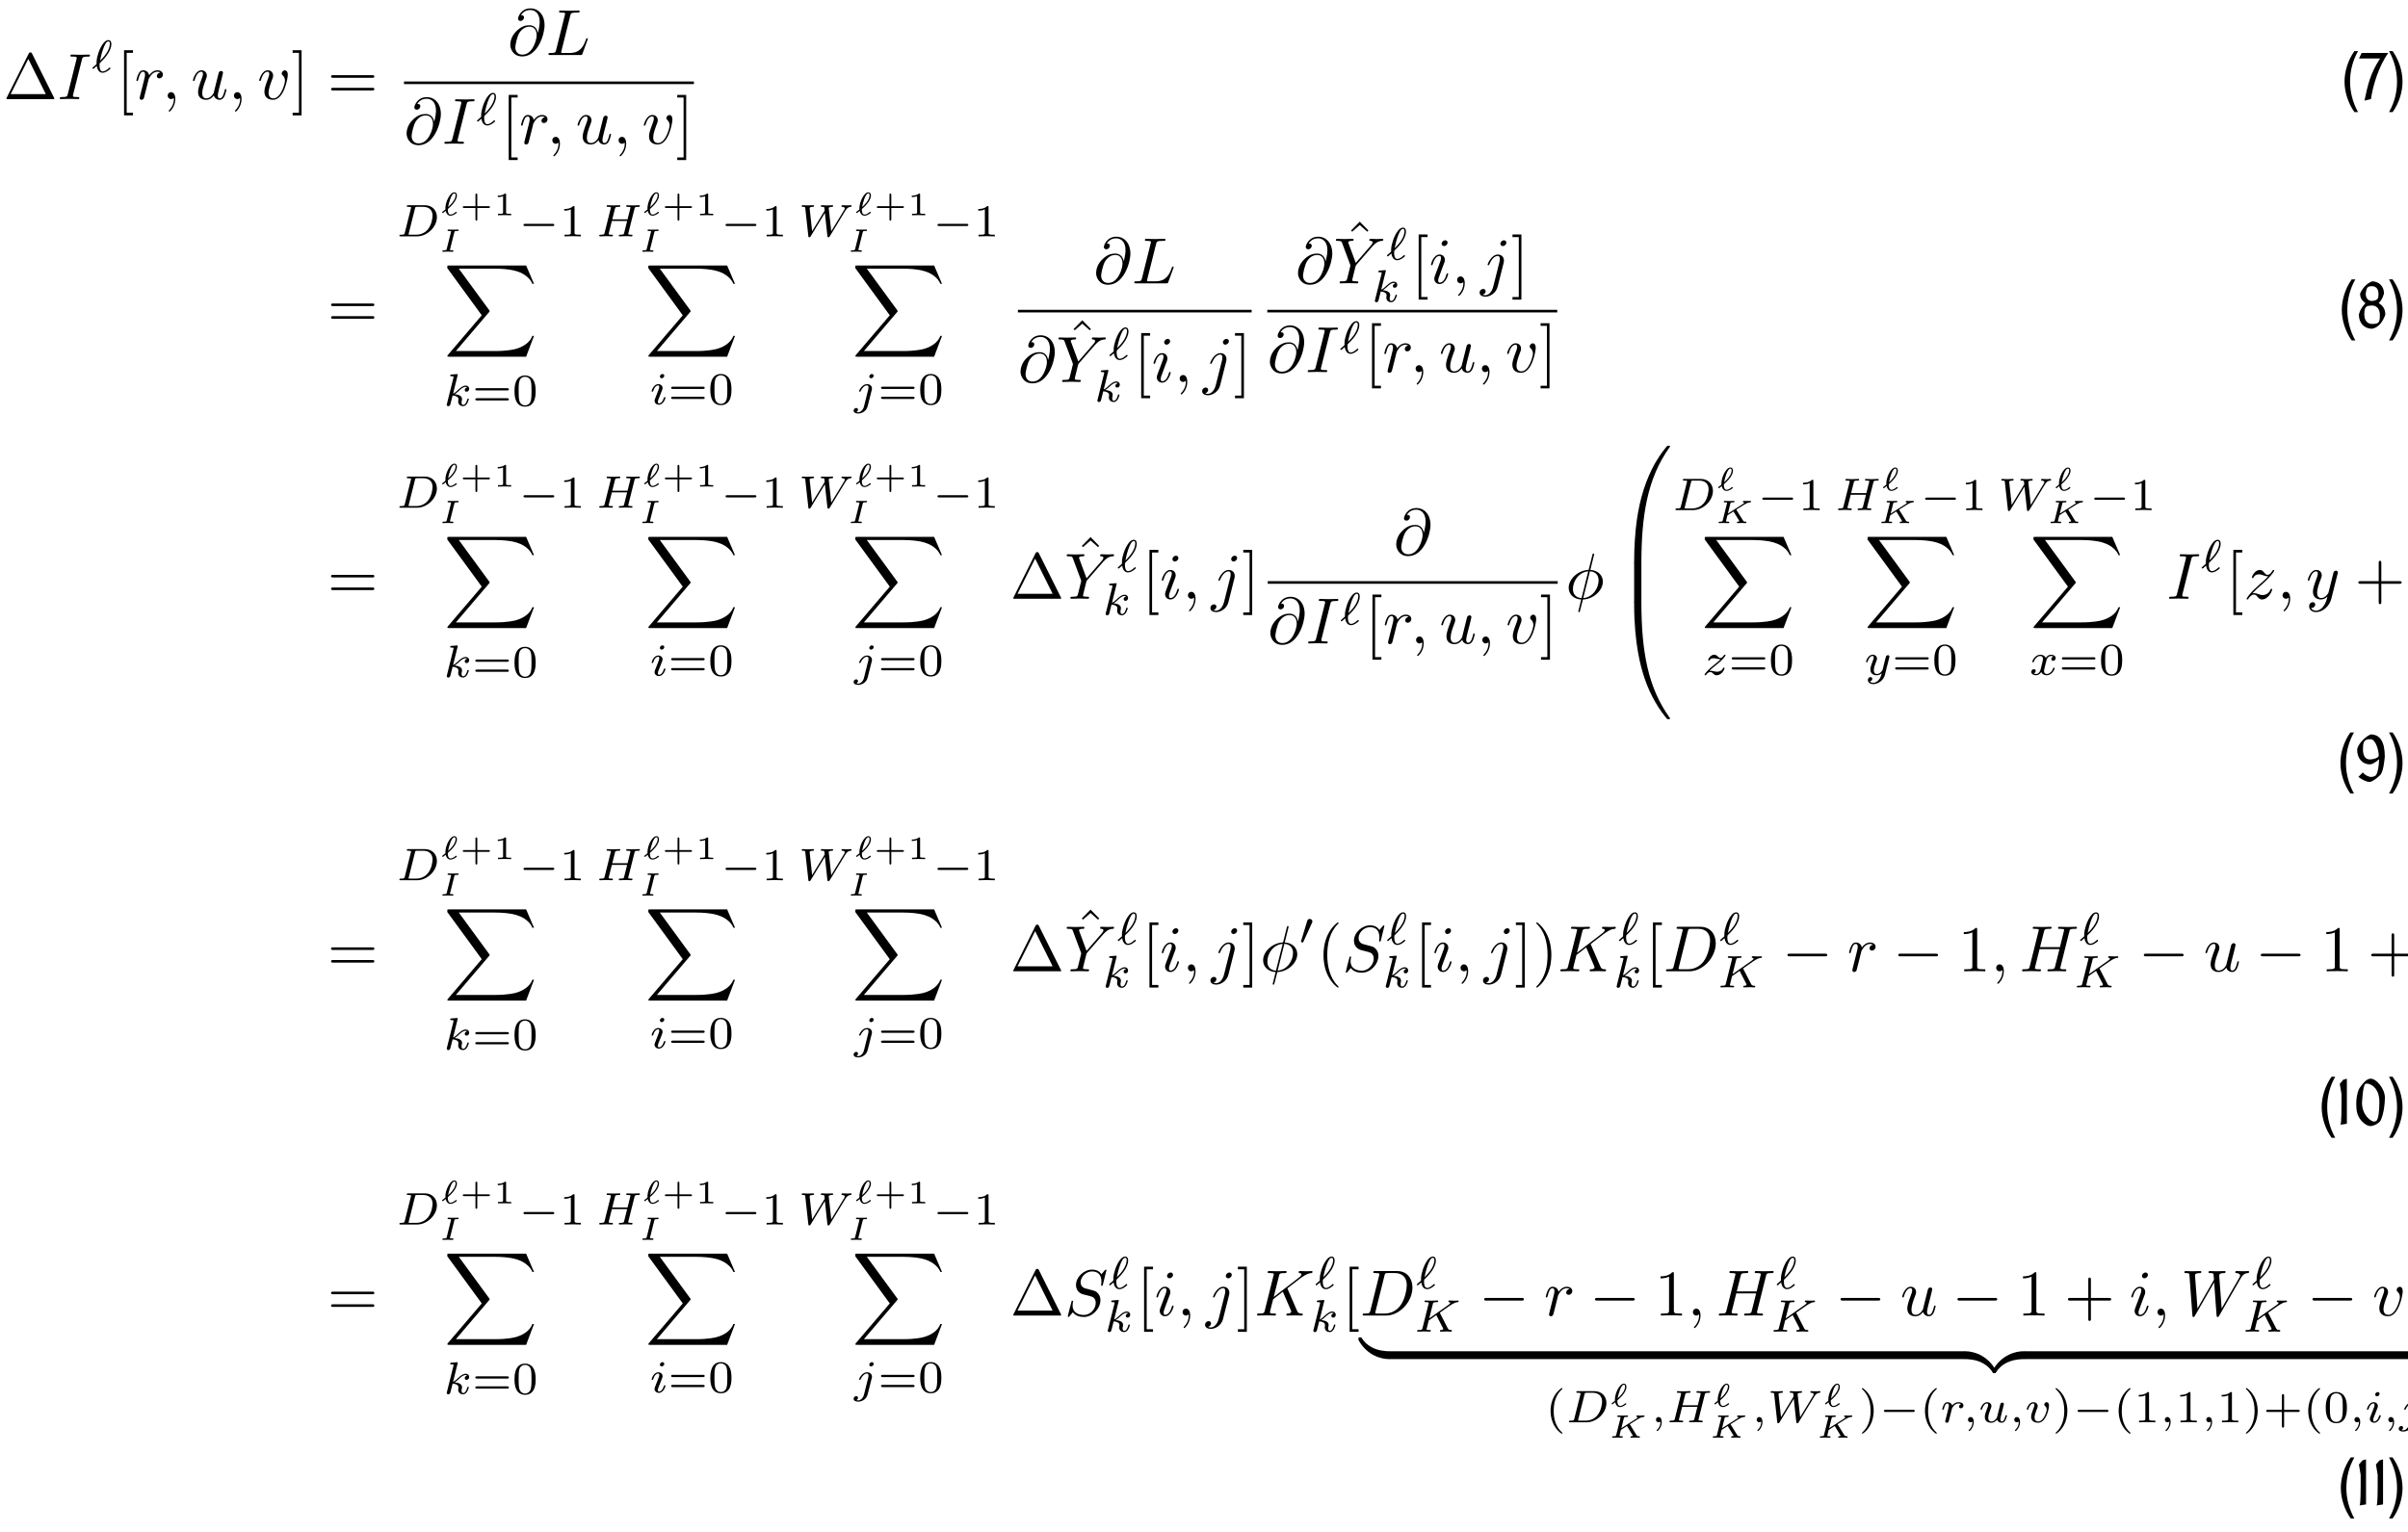 <?xml version='1.0' encoding='UTF-8'?>
<!-- This file was generated by dvisvgm 3.2.2 -->
<svg version='1.1' xmlns='http://www.w3.org/2000/svg' xmlns:xlink='http://www.w3.org/1999/xlink' width='368.204pt' height='234.348pt' viewBox='-.5 -230.262 368.204 234.348'>
<defs>
<path id='g4-48' d='m3.726 17.634c.219 0 .279 0 .279-.139c.02-6.984 .827-12.782 4.314-17.654c.07-.09 .07-.11 .07-.13c0-.1-.07-.1-.229-.1s-.179 0-.199 .02c-.04 .03-1.305 1.484-2.311 3.487c-1.315 2.63-2.142 5.649-2.511 9.275c-.03 .309-.239 2.381-.239 4.742v.389c.01 .11 .07 .11 .279 .11h.548z'/>
<path id='g4-49' d='m5.808 17.136c0-6.087-1.086-9.654-1.395-10.66c-.677-2.212-1.783-4.543-3.447-6.595c-.149-.179-.189-.229-.229-.249c-.02-.01-.03-.02-.189-.02c-.149 0-.229 0-.229 .1c0 .02 0 .04 .13 .219c3.467 4.842 4.244 10.819 4.254 17.564c0 .139 .06 .139 .279 .139h.548c.209 0 .269 0 .279-.11v-.389z'/>
<path id='g4-64' d='m3.178-.498c-.209 0-.269 0-.279 .11v.389c0 6.087 1.086 9.654 1.395 10.66c.677 2.212 1.783 4.543 3.447 6.595c.149 .179 .189 .229 .229 .249c.02 .01 .03 .02 .189 .02s.229 0 .229-.1c0-.02 0-.04-.06-.13c-3.318-4.603-4.314-10.142-4.324-17.654c0-.139-.06-.139-.279-.139h-.548z'/>
<path id='g4-65' d='m5.808-.389c-.01-.11-.07-.11-.279-.11h-.548c-.219 0-.279 0-.279 .139c0 1.026-.01 3.397-.269 5.878c-.538 5.151-1.863 8.717-4.045 11.776c-.07 .09-.07 .11-.07 .13c0 .1 .08 .1 .229 .1c.159 0 .179 0 .199-.02c.04-.03 1.305-1.484 2.311-3.487c1.315-2.63 2.142-5.649 2.511-9.275c.03-.309 .239-2.381 .239-4.742v-.389z'/>
<path id='g4-66' d='m4.005 .169c0-.259-.01-.269-.279-.269h-.548c-.269 0-.279 .01-.279 .269v5.639c0 .259 .01 .269 .279 .269h.548c.269 0 .279-.01 .279-.269v-5.639z'/>
<path id='g4-67' d='m5.808 .169c0-.259-.01-.269-.279-.269h-.548c-.269 0-.279 .01-.279 .269v5.639c0 .259 .01 .269 .279 .269h.548c.269 0 .279-.01 .279-.269v-5.639z'/>
<path id='g4-88' d='m12.613 13.948l1.205-3.188h-.249c-.389 1.036-1.445 1.714-2.59 2.012c-.209 .05-1.186 .309-3.098 .309h-6.007l5.071-5.948c.07-.08 .09-.11 .09-.159c0-.02 0-.05-.07-.149l-4.643-6.346h5.46c1.335 0 2.242 .139 2.331 .159c.538 .08 1.405 .249 2.192 .747c.249 .159 .927 .608 1.265 1.415h.249l-1.205-2.8h-11.776c-.229 0-.239 .01-.269 .07c-.01 .03-.01 .219-.01 .329l5.27 7.213l-5.161 6.047c-.1 .12-.1 .169-.1 .179c0 .11 .09 .11 .269 .11h11.776z'/>
<path id='g4-122' d='m4.583-.917c0-.269 0-.279-.209-.279c-1.016 0-3.258 .478-4.613 2.909v.159c0 .249 .01 .259 .239 .259c.189 0 .199-.01 .249-.08c.817-1.305 2.192-2.012 4.214-2.052c.12 0 .12-.07 .12-.279v-.638z'/>
<path id='g4-123' d='m4.722 1.714c-1.355-2.441-3.597-2.909-4.613-2.909c-.209 0-.209 .01-.209 .279v.638c0 .229 0 .279 .139 .279c.608 .01 1.594 .09 2.491 .528c1.076 .538 1.484 1.166 1.733 1.554c.03 .05 .09 .05 .219 .05c.229 0 .239-.01 .239-.259v-.159z'/>
<path id='g4-124' d='m4.583-.917c0-.229 0-.279-.139-.279c-.608-.01-1.594-.09-2.491-.528c-1.076-.538-1.484-1.166-1.733-1.554c-.03-.05-.09-.05-.219-.05c-.229 0-.239 .01-.239 .259v.159c1.355 2.441 3.597 2.909 4.613 2.909c.209 0 .209-.01 .209-.279v-.638z'/>
<path id='g4-125' d='m4.722-3.068c0-.249-.01-.259-.239-.259c-.189 0-.199 .01-.249 .08c-.817 1.305-2.192 2.012-4.214 2.052c-.12 0-.12 .07-.12 .279v.638c0 .269 0 .279 .209 .279c1.016 0 3.258-.478 4.613-2.909v-.159z'/>
<path id='g6-0' d='m5.189-1.576c.112 0 .279 0 .279-.167c0-.174-.16-.174-.279-.174h-4.156c-.112 0-.279 0-.279 .167c0 .174 .16 .174 .279 .174h4.156z'/>
<path id='g6-48' d='m2.022-3.292c.056-.119 .063-.174 .063-.223c0-.216-.195-.384-.411-.384c-.265 0-.349 .216-.384 .328l-.921 3.02c-.007 .014-.035 .105-.035 .112c0 .084 .216 .153 .272 .153c.049 0 .056-.014 .105-.119l1.311-2.887z'/>
<path id='g11-43' d='m2.7-1.106h1.733c.065 0 .199 0 .199-.139s-.134-.139-.199-.139h-1.733v-1.733c0-.07 0-.204-.139-.204s-.139 .134-.139 .204v1.733h-1.738c-.065 0-.199 0-.199 .139s.134 .139 .199 .139h1.738v1.733c0 .07 0 .204 .139 .204s.139-.134 .139-.204v-1.733z'/>
<path id='g11-49' d='m1.983-3.168c0-.149-.015-.149-.179-.149c-.354 .319-.907 .319-1.006 .319h-.085v.219h.085c.115 0 .438-.015 .727-.139v2.491c0 .154 0 .209-.528 .209h-.249v.219c.274-.02 .717-.02 1.006-.02s.732 0 1.006 .02v-.219h-.249c-.528 0-.528-.055-.528-.209v-2.74z'/>
<path id='g8-73' d='m2.376-2.974c.045-.169 .05-.204 .458-.204c.134 0 .204 0 .204-.139c0-.04-.03-.085-.09-.085c-.11 0-.234 .015-.344 .015c-.13 0-.254 .005-.384 .005s-.254-.005-.384-.005c-.115 0-.244-.015-.359-.015c-.03 0-.13 0-.13 .139c0 .085 .075 .085 .179 .085c.02 0 .115 0 .214 .01c.134 .01 .139 .015 .139 .06c0 .025 0 .035-.01 .08l-.653 2.6c-.045 .169-.05 .204-.458 .204c-.134 0-.204 0-.204 .139c0 .055 .04 .085 .09 .085c.11 0 .234-.015 .344-.015c.13 0 .254-.005 .384-.005s.254 .005 .384 .005c.115 0 .244 .015 .359 .015c.03 0 .125 0 .125-.139c0-.085-.075-.085-.174-.085c-.08 0-.13 0-.214-.01c-.139-.01-.144-.015-.144-.06c0-.025 .01-.065 .02-.095l.648-2.585z'/>
<path id='g8-75' d='m3.323-1.998c-.015-.025-.03-.05-.03-.06s.125-.09 .194-.134c.832-.528 1.131-.722 1.36-.832c.154-.07 .349-.144 .558-.154c.06-.005 .134-.005 .134-.139c0-.07-.05-.08-.065-.085c-.169 .02-.314 .02-.423 .02l-.319-.005c-.105 0-.219-.015-.319-.015c-.09 0-.12 .065-.12 .139c0 .005 0 .08 .09 .085c.11 .005 .11 .035 .11 .055c0 .04-.045 .075-.09 .12c-.06 .05-.07 .05-.125 .09l-2.281 1.455l.379-1.519c.04-.159 .05-.199 .428-.199c.13 0 .139 0 .159-.015c.03-.03 .045-.09 .045-.125c0-.01-.005-.085-.09-.085c-.105 0-.224 .015-.334 .015c-.12 0-.244 .005-.364 .005c-.125 0-.244-.005-.369-.005c-.115 0-.239-.015-.349-.015c-.035 0-.125 0-.125 .139c0 .085 .06 .085 .184 .085c.05 0 .214 0 .319 .03c0 .06 0 .07-.015 .125l-.653 2.61c-.04 .149-.045 .189-.428 .189c-.125 0-.204 0-.204 .139c0 .04 .035 .085 .09 .085c.105 0 .224-.015 .334-.015c.125 0 .244-.005 .369-.005s.244 .005 .369 .005c.115 0 .239 .015 .349 .015c.03 0 .125 0 .125-.139c0-.085-.07-.085-.164-.085c-.01 0-.13 0-.214-.01c-.125-.01-.13-.015-.13-.055c0-.02 .06-.249 .09-.374c.005-.035 .12-.488 .125-.503c.01-.025 .015-.03 .07-.07l.797-.508c.01-.005 .055-.035 .06-.035s.01 .005 .055 .07l.792 1.29c.05 .07 .05 .08 .05 .1c0 .095-.184 .095-.219 .095c-.06 0-.144 0-.144 .139c0 .04 .03 .085 .09 .085c.105 0 .224-.015 .334-.015c.115 0 .229-.005 .349-.005c.09 0 .184 .005 .274 .005c.075 0 .279 .015 .284 .015c.08 0 .12-.06 .12-.139c0-.085-.085-.085-.139-.085c-.194 0-.294-.035-.369-.159l-1.001-1.614z'/>
<path id='g8-96' d='m.354-.533c-.03 .025-.055 .04-.055 .075s.05 .12 .105 .12c.025 0 .035 0 .105-.06l.329-.264c.105 .443 .359 .732 .742 .732c.399 0 .807-.309 .941-.423c.025-.015 .03-.035 .03-.055c0-.03-.055-.115-.105-.115c-.025 0-.045 .015-.08 .04c-.174 .139-.488 .384-.777 .384c-.364 0-.418-.498-.418-.732c0-.11 .005-.115 .07-.179c.488-.423 .976-.936 1.196-1.474c.12-.294 .125-.488 .125-.538c0-.264-.12-.488-.389-.488c-.687 0-1.43 1.564-1.375 2.57c.005 .035 .005 .045-.015 .065l-.428 .344zm.857-.717c.1-.603 .498-2.092 .956-2.092c.115 0 .189 .075 .189 .284c0 .254-.11 .648-.498 1.136c-.179 .224-.403 .453-.648 .672z'/>
<path id='g14-40' d='m2.391-7.342h-.558c-.996 1.395-1.514 3.148-1.514 4.663c0 1.674 .608 3.397 1.514 4.672h.558c-.817-1.465-1.225-3.068-1.225-4.672c0-1.654 .418-3.238 1.225-4.663z'/>
<path id='g14-41' d='m.05 1.993h.548c1.006-1.395 1.514-3.128 1.514-4.663c0-1.674-.598-3.387-1.514-4.672h-.548c.817 1.465 1.225 3.068 1.225 4.672c0 1.664-.418 3.238-1.225 4.663z'/>
<path id='g14-48' d='m2.78-7.044h-.02c-.418 0-.946 .309-1.743 1.524c-.359 .747-.448 1.674-.448 2.351c0 .269 .02 .508 .03 .677c.09 1.664 1.425 2.7 2.152 2.7h.02c.379-.03 .936-.229 1.385-.667c.249-.249 .747-1.544 .797-3.676c-.02-1.455-1.345-2.909-2.162-2.909h-.01zm-.458 .747c.847 .199 1.783 .946 1.783 2.859c0 1.524-.189 2.55-.418 2.8c-.139 .11-.259 .159-.458 .159c-.399-.05-1.783-.956-1.783-2.909c.05-.399 .1-2.212 .468-2.859l.408-.05z'/>
<path id='g14-49' d='m.648-6.257l.269 1.584c0 2.481 0 4.473-.169 4.672l.986-.159v-6.884l-.548 .159l-.538 .628z'/>
<path id='g14-55' d='m4.553-7.054h-4.055l-.408 .847h3.228c-1.504 2.281-1.883 4.035-2.391 6.446l.996-.249c.299-2.102 1.176-4.951 2.63-7.044z'/>
<path id='g14-56' d='m3.517-3.716c.369-.369 .568-.667 .817-1.465c0-1.116-.787-1.863-1.833-1.863c-.817 .339-1.415 .976-1.823 1.863c0 .608 .199 1.006 .817 1.465c-.687 .777-.827 1.126-1.006 1.753c0 1.315 .847 2.172 2.022 2.172c.927-.179 1.614-.966 2.022-2.162c0-.787-.339-1.375-1.016-1.763zm-1.006-2.59c.618 0 .976 .468 .976 1.146v.1c0 .707-.12 .907-.976 1.016c-.648 0-.976-.488-.976-1.126c.139-.727 .1-1.136 .976-1.136zm0 2.959c.757 0 1.186 .608 1.186 1.405v.239c0 1.006-.259 1.176-1.196 1.176c-.757 0-1.176-.608-1.176-1.415v-.1c0-1.215 .369-1.265 1.186-1.305z'/>
<path id='g14-57' d='m2.501-7.044c-1.056 .438-2.062 1.743-2.062 2.341v.02c0 1.335 .827 2.222 1.953 2.222c.259 0 .727-.199 1.405-.787c-.07 1.355-.219 2.062-.498 2.451c-.199 .179-.468 .259-.847 .259c-.399-.1-.767-.249-1.156-.687l-.677 .687c.727 .538 1.375 .757 1.664 .757c.05 0 .08 0 .11-.01h.02c.249 0 .927-.438 1.455-.946c.279-.269 .568-.667 .797-2.879c0-2.291-.717-3.427-2.162-3.427zm0 .727c.737 0 1.235 1.654 1.235 2.531c-.06 .359-.857 .568-1.355 .568c-.737 0-1.056-.618-1.056-1.534c.01-.966 .06-1.564 1.096-1.564h.08z'/>
<path id='g9-59' d='m1.471-.112c0 .384-.07 .83-.544 1.276c-.028 .028-.049 .049-.049 .084c0 .049 .056 .098 .098 .098c.098 0 .69-.558 .69-1.388c0-.432-.167-.76-.488-.76c-.23 0-.398 .181-.398 .398c0 .223 .16 .404 .404 .404c.167 0 .279-.112 .286-.112z'/>
<path id='g9-68' d='m1.318-.544c-.056 .237-.07 .293-.614 .293c-.126 0-.209 0-.209 .153c0 .098 .084 .098 .209 .098h2.49c1.548 0 3.034-1.423 3.034-2.943c0-1.018-.704-1.82-1.841-1.82h-2.538c-.139 0-.223 0-.223 .153c0 .098 .077 .098 .23 .098c.112 0 .139 0 .265 .014c.139 .014 .153 .028 .153 .098c0 .014 0 .049-.028 .153l-.928 3.703zm1.562-3.731c.056-.216 .063-.237 .356-.237h.893c.781 0 1.437 .391 1.437 1.339c0 .16-.07 1.367-.767 2.162c-.272 .314-.872 .76-1.73 .76h-.948c-.216 0-.223-.007-.223-.07c0-.007 0-.042 .028-.146l.955-3.808z'/>
<path id='g9-72' d='m5.865-4.198c.063-.258 .077-.314 .593-.314c.153 0 .237 0 .237-.153c0-.028-.021-.098-.112-.098c-.202 0-.711 .028-.914 .028c-.119 0-.363 0-.481-.007c-.139-.007-.307-.021-.439-.021c-.042 0-.146 0-.146 .153c0 .098 .084 .098 .223 .098c.007 0 .139 0 .265 .014c.146 .014 .16 .028 .16 .098c0 .007 0 .049-.028 .153l-.411 1.646h-2.336l.404-1.618c.063-.237 .077-.293 .614-.293c.119 0 .209 0 .209-.153c0-.028-.021-.098-.112-.098c-.202 0-.711 .028-.914 .028c-.119 0-.363 0-.481-.007c-.139-.007-.307-.021-.439-.021c-.042 0-.146 0-.146 .153c0 .098 .084 .098 .223 .098c.007 0 .139 0 .265 .014c.146 .014 .16 .028 .16 .098c0 .014 0 .049-.028 .153l-.928 3.703c-.056 .237-.07 .293-.614 .293c-.119 0-.209 0-.209 .146c0 .07 .049 .105 .112 .105c.202 0 .704-.028 .907-.028c.119 0 .363 0 .481 .007c.139 .007 .314 .021 .446 .021c.035 0 .146 0 .146-.146c0-.105-.07-.105-.23-.105c-.112 0-.139 0-.265-.014c-.153-.021-.153-.035-.153-.105c0-.007 0-.049 .028-.153l.46-1.827h2.336l-.453 1.806c-.056 .237-.07 .293-.614 .293c-.119 0-.209 0-.209 .146c0 .07 .049 .105 .112 .105c.202 0 .704-.028 .907-.028c.119 0 .363 0 .481 .007c.139 .007 .314 .021 .446 .021c.035 0 .146 0 .146-.146c0-.105-.07-.105-.23-.105c-.112 0-.139 0-.265-.014c-.153-.021-.153-.035-.153-.105c0-.042 .021-.112 .028-.153l.921-3.675z'/>
<path id='g9-75' d='m3.989-2.803c-.028-.056-.042-.077-.042-.084c0-.014 .007-.021 .167-.133l.704-.495c.921-.649 1.353-.955 1.848-.997c.077-.007 .16-.014 .16-.153c0-.056-.049-.091-.091-.091c-.146 0-.328 .021-.481 .021c-.188 0-.656-.028-.844-.028c-.042 0-.146 0-.146 .153c0 .007 0 .091 .105 .098c.084 .007 .174 .021 .174 .098c0 .126-.216 .279-.307 .342l-2.908 2.05l.551-2.197c.063-.237 .07-.293 .614-.293c.112 0 .209 0 .209-.146c0-.063-.042-.105-.112-.105c-.202 0-.711 .028-.914 .028c-.119 0-.363 0-.481-.007c-.139-.007-.307-.021-.439-.021c-.042 0-.146 0-.146 .153c0 .098 .077 .098 .23 .098c.112 0 .139 0 .265 .014c.139 .014 .153 .028 .153 .098c0 .014 0 .049-.028 .153l-.928 3.703c-.056 .237-.07 .293-.614 .293c-.126 0-.209 0-.209 .153c0 .007 0 .098 .112 .098c.202 0 .704-.028 .907-.028c.119 0 .363 0 .481 .007c.139 .007 .314 .021 .446 .021c.042 0 .146 0 .146-.153c0-.098-.084-.098-.223-.098c-.007 0-.139 0-.265-.014c-.16-.014-.16-.035-.16-.105c0-.056 .07-.314 .328-1.339l1.158-.816l1.011 1.96c.049 .091 .049 .098 .049 .133c0 .16-.195 .181-.321 .181c-.084 0-.181 0-.181 .153c0 .007 .007 .098 .119 .098c.195 0 .697-.028 .893-.028c.209 0 .488 .028 .683 .028c.091 0 .139-.049 .139-.146c0-.105-.091-.105-.16-.105c-.126 0-.342-.007-.46-.23l-1.193-2.322z'/>
<path id='g9-87' d='m7.225-3.94l.126-.181c.146-.188 .314-.363 .656-.391c.077-.007 .16-.014 .16-.153c0-.049-.042-.098-.098-.098c-.16 0-.363 .028-.53 .028c-.244 0-.544-.028-.774-.028c-.035 0-.146 0-.146 .153c0 .091 .098 .098 .126 .098c.153 .007 .384 .049 .384 .244c0 .077-.077 .202-.105 .251l-1.967 3.229l-.384-3.522c0-.195 .404-.202 .488-.202c.091 0 .188 0 .188-.153c0-.007-.007-.098-.119-.098c-.133 0-.3 .014-.432 .021c-.139 .007-.321 .007-.46 .007c-.16 0-.572-.028-.732-.028c-.035 0-.139 0-.139 .153c0 .098 .091 .098 .181 .098c.3 0 .335 .049 .356 .119c.007 .042 .021 .237 .049 .453l-1.918 3.152l-.37-3.417c0-.028-.014-.098-.014-.105c0-.202 .432-.202 .488-.202c.091 0 .188 0 .188-.153c0-.028-.021-.098-.112-.098c-.202 0-.697 .028-.9 .028c-.23 0-.523-.028-.732-.028c-.07 0-.139 .028-.139 .146c0 .105 .084 .105 .195 .105c.328 0 .328 .042 .349 .216l.467 4.247c.014 .139 .021 .188 .146 .188c.119 0 .167-.063 .209-.139l2.176-3.585l.384 3.543c.014 .146 .049 .181 .153 .181c.119 0 .16-.063 .209-.146l2.392-3.933z'/>
<path id='g9-96' d='m.83-.955c.07 .453 .3 1.039 .893 1.039c.223 0 .474-.091 .725-.251c.119-.07 .481-.328 .481-.411c0-.042-.049-.133-.112-.133c-.035 0-.049 0-.153 .105c-.3 .265-.621 .495-.934 .495c-.474 0-.474-.816-.474-.948c0-.091 0-.105 .014-.237c.007-.07 .007-.084 .091-.16c.384-.363 1.702-1.632 1.702-2.845c0-.105 0-.607-.46-.607c-.579 0-1.046 .9-1.158 1.109c-.307 .593-.467 1.165-.544 1.513c-.105 .467-.105 .711-.105 1.053c-.049 .049-.446 .404-.516 .46c-.112 .098-.119 .105-.119 .146c0 .049 .063 .126 .119 .126c.049 0 .237-.174 .286-.223l.265-.23zm.502-.795c.126-.711 .676-2.964 1.262-2.964c.16 0 .244 .112 .244 .363c0 .084 0 .704-.6 1.562c-.356 .502-.739 .879-.907 1.039z'/>
<path id='g9-105' d='m2.26-4.359c0-.112-.084-.265-.279-.265c-.188 0-.391 .181-.391 .384c0 .119 .091 .265 .279 .265c.202 0 .391-.195 .391-.384zm-1.423 3.543c-.028 .091-.063 .174-.063 .293c0 .328 .279 .593 .663 .593c.697 0 1.004-.962 1.004-1.067c0-.091-.091-.091-.112-.091c-.098 0-.105 .042-.133 .119c-.16 .558-.467 .844-.739 .844c-.139 0-.174-.091-.174-.244c0-.16 .049-.293 .112-.446c.07-.188 .146-.377 .223-.558c.063-.167 .314-.802 .342-.886c.021-.07 .042-.153 .042-.223c0-.328-.279-.593-.663-.593c-.69 0-1.011 .948-1.011 1.067c0 .091 .098 .091 .119 .091c.098 0 .105-.035 .126-.112c.181-.6 .488-.851 .746-.851c.112 0 .174 .056 .174 .244c0 .16-.042 .265-.216 .697l-.439 1.123z'/>
<path id='g9-106' d='m3.062-4.359c0-.119-.091-.265-.279-.265c-.202 0-.391 .195-.391 .384c0 .112 .084 .265 .279 .265c.188 0 .391-.181 .391-.384zm-1.478 4.7c-.119 .481-.488 .886-.9 .886c-.091 0-.174-.014-.251-.042c.181-.084 .237-.251 .237-.356c0-.167-.133-.258-.272-.258c-.216 0-.398 .188-.398 .411c0 .265 .272 .439 .69 .439s1.234-.251 1.451-1.102l.628-2.497c.021-.077 .035-.139 .035-.244c0-.384-.328-.656-.746-.656c-.774 0-1.22 .969-1.22 1.067c0 .091 .098 .091 .119 .091c.084 0 .091-.021 .139-.126c.174-.404 .537-.837 .941-.837c.174 0 .237 .119 .237 .342c0 .077-.014 .174-.021 .209l-.669 2.671z'/>
<path id='g9-107' d='m2.183-4.631c.007-.014 .028-.105 .028-.112c0-.035-.028-.098-.112-.098c-.139 0-.718 .056-.893 .07c-.056 .007-.153 .014-.153 .16c0 .098 .098 .098 .181 .098c.335 0 .335 .049 .335 .105c0 .049-.014 .091-.028 .153l-.983 3.947c-.035 .126-.035 .139-.035 .153c0 .105 .084 .223 .237 .223c.188 0 .279-.139 .321-.293c.014-.028 .314-1.255 .342-1.353c.495 .049 .893 .209 .893 .572c0 .035 0 .07-.014 .139c-.028 .105-.028 .139-.028 .216c0 .495 .404 .718 .739 .718c.676 0 .886-1.06 .886-1.067c0-.091-.091-.091-.112-.091c-.098 0-.105 .035-.139 .167c-.084 .3-.272 .795-.614 .795c-.188 0-.244-.174-.244-.363c0-.119 0-.133 .042-.314c.007-.021 .035-.139 .035-.216c0-.621-.837-.718-1.13-.739c.202-.126 .46-.356 .579-.46c.356-.335 .704-.663 1.095-.663c.084 0 .174 .021 .23 .091c-.3 .049-.363 .286-.363 .391c0 .153 .119 .258 .279 .258c.188 0 .398-.153 .398-.446c0-.23-.167-.488-.537-.488c-.398 0-.76 .286-1.116 .614c-.293 .279-.523 .495-.809 .614l.69-2.783z'/>
<path id='g9-114' d='m1.639-1.409c.007-.042 .167-.669 .181-.704c.014-.056 .216-.404 .439-.572c.077-.056 .265-.195 .565-.195c.07 0 .244 .007 .384 .098c-.223 .063-.307 .258-.307 .384c0 .153 .119 .258 .279 .258s.391-.133 .391-.425c0-.363-.384-.509-.739-.509c-.363 0-.676 .146-.983 .495c-.126-.425-.551-.495-.718-.495c-.258 0-.432 .16-.544 .356c-.16 .272-.258 .676-.258 .711c0 .091 .098 .091 .119 .091c.098 0 .105-.021 .153-.209c.105-.425 .237-.753 .509-.753c.181 0 .23 .153 .23 .342c0 .133-.063 .391-.112 .579s-.119 .474-.153 .628l-.223 .893c-.028 .091-.07 .265-.07 .286c0 .153 .126 .223 .237 .223c.105 0 .244-.063 .3-.202c.014-.042 .091-.349 .133-.523l.188-.753z'/>
<path id='g9-117' d='m2.95-1.13c-.035 .139-.098 .404-.112 .411c-.133 .216-.411 .593-.844 .593c-.481 0-.481-.453-.481-.579c0-.411 .195-.907 .391-1.416c.056-.139 .098-.244 .098-.356c0-.363-.307-.6-.663-.6c-.697 0-1.011 .955-1.011 1.067c0 .091 .098 .091 .119 .091c.098 0 .105-.035 .126-.112c.167-.572 .474-.851 .746-.851c.119 0 .174 .077 .174 .244c0 .16-.056 .307-.126 .467c-.377 .962-.377 1.165-.377 1.353c0 .119 0 .439 .258 .663c.202 .167 .474 .223 .718 .223c.439 0 .676-.237 .907-.46c.153 .446 .621 .46 .704 .46c.237 0 .418-.139 .551-.37c.153-.272 .251-.676 .251-.697c0-.091-.098-.091-.119-.091c-.098 0-.105 .028-.153 .216c-.084 .328-.216 .746-.509 .746c-.181 0-.23-.16-.23-.342c0-.119 .056-.37 .105-.551c.049-.188 .119-.474 .153-.628l.16-.621c.042-.174 .119-.481 .119-.516c0-.139-.112-.223-.23-.223c-.258 0-.307 .202-.363 .425l-.363 1.451z'/>
<path id='g9-118' d='m3.724-2.532c0-.544-.328-.551-.349-.551c-.181 0-.377 .188-.377 .37c0 .119 .07 .174 .119 .216c.119 .098 .258 .279 .258 .558c0 .314-.46 1.813-1.29 1.813c-.565 0-.565-.502-.565-.621c0-.321 .126-.711 .384-1.36c.056-.146 .098-.251 .098-.37c0-.363-.307-.6-.663-.6c-.697 0-1.011 .955-1.011 1.067c0 .091 .098 .091 .119 .091c.098 0 .105-.035 .126-.112c.167-.572 .467-.851 .746-.851c.119 0 .174 .077 .174 .244c0 .16-.056 .307-.126 .467c-.3 .774-.377 1.074-.377 1.325c0 .69 .544 .914 1.074 .914c1.172 0 1.66-2.029 1.66-2.601z'/>
<path id='g9-120' d='m1.736-.739c-.07 .237-.3 .614-.656 .614c-.021 0-.23 0-.377-.098c.286-.091 .307-.342 .307-.384c0-.153-.119-.258-.279-.258c-.195 0-.398 .167-.398 .425c0 .349 .391 .509 .732 .509c.321 0 .607-.202 .781-.495c.167 .37 .551 .495 .83 .495c.802 0 1.227-.872 1.227-1.067c0-.091-.091-.091-.112-.091c-.098 0-.105 .035-.133 .119c-.146 .481-.565 .844-.955 .844c-.279 0-.425-.188-.425-.453c0-.181 .167-.816 .363-1.59c.139-.537 .453-.711 .683-.711c.014 0 .23 0 .377 .098c-.223 .063-.307 .258-.307 .384c0 .153 .119 .258 .279 .258s.391-.133 .391-.425c0-.391-.446-.509-.725-.509c-.349 0-.628 .23-.781 .495c-.126-.286-.446-.495-.837-.495c-.781 0-1.227 .858-1.227 1.067c0 .091 .098 .091 .119 .091c.091 0 .098-.028 .133-.119c.174-.544 .614-.844 .955-.844c.23 0 .418 .126 .418 .46c0 .139-.084 .488-.146 .725l-.237 .955z'/>
<path id='g9-121' d='m3.877-2.629c.028-.098 .028-.112 .028-.153c0-.139-.112-.223-.23-.223c-.077 0-.209 .035-.286 .167c-.021 .042-.077 .265-.112 .404l-.146 .579c-.042 .167-.258 1.046-.279 1.123c-.007 0-.314 .607-.858 .607c-.474 0-.474-.453-.474-.579c0-.377 .16-.816 .37-1.353c.084-.223 .119-.307 .119-.425c0-.335-.286-.593-.663-.593c-.704 0-1.018 .948-1.018 1.067c0 .091 .098 .091 .119 .091c.098 0 .105-.035 .126-.112c.174-.579 .474-.851 .753-.851c.119 0 .174 .077 .174 .244c0 .16-.063 .314-.098 .404c-.335 .851-.404 1.109-.404 1.416c0 .119 0 .446 .272 .669c.216 .181 .509 .216 .697 .216c.279 0 .53-.105 .76-.314c-.091 .384-.167 .676-.46 1.025c-.188 .216-.467 .446-.837 .446c-.049 0-.377 0-.523-.23c.377-.042 .377-.377 .377-.384c0-.223-.202-.265-.272-.265c-.174 0-.404 .139-.404 .46c0 .356 .335 .614 .83 .614c.704 0 1.562-.544 1.778-1.416l.663-2.636z'/>
<path id='g9-122' d='m1.172-.614c.181-.181 .307-.314 .9-.788c.146-.119 .669-.537 .872-.732c.425-.418 .69-.774 .69-.858s-.091-.084-.119-.084c-.063 0-.084 .014-.119 .07c-.216 .321-.363 .425-.53 .425c-.084 0-.188-.007-.398-.209c-.237-.237-.391-.286-.551-.286c-.558 0-.934 .607-.934 .816c0 .063 .07 .084 .119 .084c.084 0 .098-.021 .126-.098c.105-.244 .495-.258 .607-.258c.16 0 .342 .042 .439 .063c.384 .084 .432 .084 .607 .084c-.181 .188-.307 .314-.969 .844c-.544 .432-.732 .607-.865 .746c-.418 .411-.621 .718-.621 .781c0 .084 .091 .084 .119 .084c.07 0 .084-.014 .119-.07c.188-.265 .404-.425 .642-.425c.084 0 .188 .007 .377 .181c.216 .209 .356 .314 .579 .314c.746 0 1.213-.844 1.213-1.081c0-.084-.077-.091-.119-.091c-.084 0-.098 .035-.126 .112c-.133 .349-.544 .516-.886 .516c-.16 0-.335-.035-.509-.077c-.321-.07-.377-.07-.502-.07c-.014 0-.119 0-.16 .007z'/>
<path id='g7-0' d='m6.565-2.291c.169 0 .349 0 .349-.199s-.179-.199-.349-.199h-5.39c-.169 0-.349 0-.349 .199s.179 .199 .349 .199h5.39z'/>
<path id='g12-40' d='m2.476-5.23c-1.325 .934-1.674 2.413-1.674 3.48c0 .983 .293 2.511 1.674 3.487c.056 0 .139 0 .139-.084c0-.042-.021-.056-.07-.105c-.928-.837-1.269-2.022-1.269-3.292c0-1.883 .718-2.803 1.29-3.32c.028-.028 .049-.049 .049-.084c0-.084-.084-.084-.139-.084z'/>
<path id='g12-41' d='m.628-5.23c-.049 0-.133 0-.133 .084c0 .035 .021 .056 .063 .105c.6 .551 1.269 1.492 1.269 3.292c0 1.458-.453 2.559-1.206 3.243c-.119 .119-.126 .126-.126 .16s.021 .084 .091 .084c.084 0 .746-.46 1.206-1.332c.307-.579 .509-1.332 .509-2.148c0-.983-.293-2.511-1.674-3.487z'/>
<path id='g12-43' d='m3.229-1.576h2.134c.091 0 .258 0 .258-.167c0-.174-.16-.174-.258-.174h-2.134v-2.141c0-.091 0-.258-.167-.258c-.174 0-.174 .16-.174 .258v2.141h-2.141c-.091 0-.258 0-.258 .167c0 .174 .16 .174 .258 .174h2.141v2.141c0 .091 0 .258 .167 .258c.174 0 .174-.16 .174-.258v-2.141z'/>
<path id='g12-48' d='m3.599-2.225c0-.767-.091-1.318-.411-1.806c-.216-.321-.649-.6-1.206-.6c-1.618 0-1.618 1.904-1.618 2.406s0 2.364 1.618 2.364s1.618-1.862 1.618-2.364zm-1.618 2.169c-.321 0-.746-.188-.886-.76c-.098-.411-.098-.983-.098-1.499c0-.509 0-1.039 .105-1.423c.146-.551 .593-.697 .879-.697c.377 0 .739 .23 .865 .635c.112 .377 .119 .879 .119 1.485c0 .516 0 1.032-.091 1.471c-.139 .635-.614 .788-.893 .788z'/>
<path id='g12-49' d='m2.336-4.435c0-.188-.014-.195-.209-.195c-.446 .439-1.081 .446-1.367 .446v.251c.167 0 .628 0 1.011-.195v3.557c0 .23 0 .321-.697 .321h-.265v.251c.126-.007 .983-.028 1.241-.028c.216 0 1.095 .021 1.248 .028v-.251h-.265c-.697 0-.697-.091-.697-.321v-3.864z'/>
<path id='g12-61' d='m5.356-2.343c.105 0 .265 0 .265-.174c0-.167-.167-.167-.258-.167h-4.617c-.091 0-.258 0-.258 .167c0 .174 .16 .174 .265 .174h4.603zm.007 1.534c.091 0 .258 0 .258-.167c0-.174-.16-.174-.265-.174h-4.603c-.105 0-.265 0-.265 .174c0 .167 .167 .167 .258 .167h4.617z'/>
<path id='g10-30' d='m4.354-6.675c0-.02 .03-.13 .03-.139s0-.1-.12-.1c-.1 0-.11 .03-.149 .199l-.578 2.301c-1.584 .05-3.049 1.375-3.049 2.73c0 .946 .697 1.733 1.913 1.803c-.08 .309-.149 .628-.229 .936c-.12 .468-.219 .847-.219 .877c0 .1 .07 .11 .12 .11s.07-.01 .1-.04c.02-.02 .08-.259 .11-.399l.379-1.484c1.604-.05 3.049-1.395 3.049-2.73c0-.787-.528-1.704-1.913-1.803l.558-2.262zm-1.903 6.575c-.598-.03-1.315-.379-1.315-1.375c0-1.196 .857-2.59 2.341-2.72l-1.026 4.095zm1.285-4.095c.757 .04 1.325 .498 1.325 1.375c0 1.176-.857 2.6-2.351 2.72l1.026-4.095z'/>
<path id='g10-59' d='m2.022-.01c0-.658-.249-1.046-.638-1.046c-.329 0-.528 .249-.528 .528c0 .269 .199 .528 .528 .528c.12 0 .249-.04 .349-.13c.03-.02 .04-.03 .05-.03s.02 .01 .02 .149c0 .737-.349 1.335-.677 1.664c-.11 .11-.11 .13-.11 .159c0 .07 .05 .11 .1 .11c.11 0 .907-.767 .907-1.933z'/>
<path id='g10-64' d='m4.613-3.377c-.1-.618-.508-1.176-1.285-1.176c-.608 0-1.255 .159-2.032 .936c-.827 .827-.897 1.753-.897 2.062c0 .618 .438 1.773 1.833 1.773c2.371 0 3.407-3.347 3.407-4.772c0-1.584-.927-2.58-2.152-2.58c-1.445 0-1.903 1.295-1.903 1.574c0 .139 .08 .349 .379 .349c.329 0 .538-.299 .538-.528c0-.349-.309-.349-.468-.349c.438-.737 1.146-.797 1.435-.797c.727 0 1.425 .518 1.425 1.803c0 .389-.06 .897-.269 1.704h-.01zm-2.351 3.318c-1.096 0-1.096-1.026-1.096-1.126c0-.269 .249-1.664 .658-2.262c.399-.568 .887-.887 1.504-.887c1.086 0 1.106 1.116 1.106 1.315c0 .717-.638 2.959-2.172 2.959z'/>
<path id='g10-66' d='m1.594-.777c-.1 .389-.12 .468-.907 .468c-.169 0-.269 0-.269 .199c0 .11 .09 .11 .269 .11h3.557c1.574 0 2.75-1.176 2.75-2.152c0-.717-.578-1.295-1.544-1.405c1.036-.189 2.082-.927 2.082-1.873c0-.737-.658-1.375-1.853-1.375h-3.347c-.189 0-.289 0-.289 .199c0 .11 .09 .11 .279 .11c.02 0 .209 0 .379 .02c.179 .02 .269 .03 .269 .159c0 .04-.01 .07-.04 .189l-1.335 5.35zm1.504-2.869l.618-2.471c.09-.349 .11-.379 .538-.379h1.285c.877 0 1.086 .588 1.086 1.026c0 .877-.857 1.823-2.072 1.823h-1.455zm-.448 3.337c-.139 0-.159 0-.219-.01c-.1-.01-.13-.02-.13-.1c0-.03 0-.05 .05-.229l.687-2.78h1.883c.956 0 1.146 .737 1.146 1.166c0 .986-.887 1.953-2.062 1.953h-1.355z'/>
<path id='g10-68' d='m1.584-.777c-.1 .389-.12 .468-.907 .468c-.169 0-.279 0-.279 .189c0 .12 .09 .12 .279 .12h3.298c2.072 0 4.035-2.102 4.035-4.284c0-1.405-.847-2.521-2.341-2.521h-3.347c-.189 0-.299 0-.299 .189c0 .12 .09 .12 .289 .12c.13 0 .309 .01 .428 .02c.159 .02 .219 .05 .219 .159c0 .04-.01 .07-.04 .189l-1.335 5.35zm2.152-5.34c.09-.349 .11-.379 .538-.379h1.066c.976 0 1.803 .528 1.803 1.843c0 .488-.199 2.122-1.046 3.218c-.289 .369-1.076 1.126-2.301 1.126h-1.126c-.139 0-.159 0-.219-.01c-.1-.01-.13-.02-.13-.1c0-.03 0-.05 .05-.229l1.365-5.469z'/>
<path id='g10-72' d='m7.601-6.037c.09-.359 .11-.458 .837-.458c.259 0 .339 0 .339-.199c0-.11-.11-.11-.139-.11c-.279 0-.996 .03-1.275 .03c-.289 0-.996-.03-1.285-.03c-.08 0-.189 0-.189 .199c0 .11 .09 .11 .279 .11c.02 0 .209 0 .379 .02c.179 .02 .269 .03 .269 .159c0 .04-.01 .06-.04 .189l-.598 2.431h-3.039l.588-2.341c.09-.359 .12-.458 .837-.458c.259 0 .339 0 .339-.199c0-.11-.11-.11-.139-.11c-.279 0-.996 .03-1.275 .03c-.289 0-.996-.03-1.285-.03c-.08 0-.189 0-.189 .199c0 .11 .09 .11 .279 .11c.02 0 .209 0 .379 .02c.179 .02 .269 .03 .269 .159c0 .04-.01 .07-.04 .189l-1.335 5.35c-.1 .389-.12 .468-.907 .468c-.179 0-.269 0-.269 .199c0 .11 .12 .11 .139 .11c.279 0 .986-.03 1.265-.03c.209 0 .428 .01 .638 .01c.219 0 .438 .02 .648 .02c.08 0 .199 0 .199-.199c0-.11-.09-.11-.279-.11c-.369 0-.648 0-.648-.179c0-.06 .02-.11 .03-.169l.677-2.73h3.039c-.418 1.654-.648 2.6-.687 2.75c-.1 .319-.289 .329-.907 .329c-.149 0-.239 0-.239 .199c0 .11 .12 .11 .139 .11c.279 0 .986-.03 1.265-.03c.209 0 .428 .01 .638 .01c.219 0 .438 .02 .648 .02c.08 0 .199 0 .199-.199c0-.11-.09-.11-.279-.11c-.369 0-.648 0-.648-.179c0-.06 .02-.11 .03-.169l1.345-5.38z'/>
<path id='g10-73' d='m3.726-6.037c.09-.359 .12-.458 .907-.458c.239 0 .319 0 .319-.189c0-.12-.11-.12-.149-.12c-.289 0-1.026 .03-1.315 .03c-.299 0-1.026-.03-1.325-.03c-.07 0-.199 0-.199 .199c0 .11 .09 .11 .279 .11c.418 0 .687 0 .687 .189c0 .05 0 .07-.02 .159l-1.345 5.37c-.09 .369-.12 .468-.907 .468c-.229 0-.319 0-.319 .199c0 .11 .12 .11 .149 .11c.289 0 1.016-.03 1.305-.03c.299 0 1.036 .03 1.335 .03c.08 0 .199 0 .199-.189c0-.12-.08-.12-.299-.12c-.179 0-.229 0-.428-.02c-.209-.02-.249-.06-.249-.169c0-.08 .02-.159 .04-.229l1.335-5.31z'/>
<path id='g10-75' d='m5.071-4.025c-.01-.03-.05-.11-.05-.139c0-.01 .179-.149 .289-.229l1.743-1.345c.936-.687 1.325-.727 1.624-.757c.08-.01 .179-.02 .179-.199c0-.04-.03-.11-.11-.11c-.219 0-.468 .03-.707 .03c-.359 0-.747-.03-1.106-.03c-.07 0-.189 0-.189 .199c0 .07 .05 .1 .12 .11c.219 .02 .309 .07 .309 .209c0 .179-.299 .408-.359 .458l-3.885 2.989l.797-3.198c.09-.359 .11-.458 .837-.458c.249 0 .339 0 .339-.199c0-.09-.08-.11-.139-.11c-.279 0-.996 .03-1.275 .03c-.289 0-.996-.03-1.285-.03c-.07 0-.199 0-.199 .189c0 .12 .09 .12 .289 .12c.13 0 .309 .01 .428 .02c.159 .02 .219 .05 .219 .159c0 .04-.01 .07-.04 .189l-1.335 5.35c-.1 .389-.12 .468-.907 .468c-.169 0-.279 0-.279 .189c0 .12 .12 .12 .149 .12c.279 0 .986-.03 1.265-.03c.209 0 .428 .01 .638 .01c.219 0 .438 .02 .648 .02c.07 0 .199 0 .199-.199c0-.11-.09-.11-.279-.11c-.369 0-.648 0-.648-.179c0-.07 .06-.289 .09-.438c.139-.518 .269-1.046 .399-1.564l1.484-1.156l1.156 2.68c.12 .269 .12 .289 .12 .349c0 .299-.428 .309-.518 .309c-.11 0-.219 0-.219 .199c0 .11 .12 .11 .139 .11c.399 0 .817-.03 1.215-.03c.219 0 .757 .03 .976 .03c.05 0 .179 0 .179-.199c0-.11-.11-.11-.199-.11c-.408-.01-.538-.1-.687-.448l-1.415-3.268z'/>
<path id='g10-76' d='m3.726-6.027c.09-.359 .12-.468 1.056-.468c.299 0 .379 0 .379-.189c0-.12-.11-.12-.159-.12c-.329 0-1.146 .03-1.474 .03c-.299 0-1.026-.03-1.325-.03c-.07 0-.189 0-.189 .199c0 .11 .09 .11 .279 .11c.02 0 .209 0 .379 .02c.179 .02 .269 .03 .269 .159c0 .04-.01 .07-.04 .189l-1.335 5.35c-.1 .389-.12 .468-.907 .468c-.169 0-.269 0-.269 .199c0 .11 .09 .11 .269 .11h4.613c.239 0 .249 0 .309-.169l.787-2.152c.04-.11 .04-.13 .04-.139c0-.04-.03-.11-.12-.11s-.1 .05-.169 .209c-.339 .917-.777 2.052-2.501 2.052h-.936c-.139 0-.159 0-.219-.01c-.1-.01-.13-.02-.13-.1c0-.03 0-.05 .05-.229l1.345-5.38z'/>
<path id='g10-83' d='m6.426-6.924c0-.03-.02-.1-.11-.1c-.05 0-.06 .01-.179 .149l-.478 .568c-.259-.468-.777-.717-1.425-.717c-1.265 0-2.461 1.146-2.461 2.351c0 .807 .528 1.265 1.036 1.415l1.066 .279c.369 .09 .917 .239 .917 1.056c0 .897-.817 1.833-1.793 1.833c-.638 0-1.743-.219-1.743-1.455c0-.239 .05-.478 .06-.538c.01-.04 .02-.05 .02-.07c0-.1-.07-.11-.12-.11s-.07 .01-.1 .04c-.04 .04-.598 2.311-.598 2.341c0 .06 .05 .1 .11 .1c.05 0 .06-.01 .179-.149l.488-.568c.428 .578 1.106 .717 1.684 .717c1.355 0 2.531-1.325 2.531-2.56c0-.687-.339-1.026-.488-1.166c-.229-.229-.379-.269-1.265-.498c-.219-.06-.578-.159-.667-.179c-.269-.09-.608-.379-.608-.907c0-.807 .797-1.654 1.743-1.654c.827 0 1.435 .428 1.435 1.544c0 .319-.04 .498-.04 .558c0 .01 0 .1 .12 .1c.1 0 .11-.03 .149-.199l.538-2.182z'/>
<path id='g10-87' d='m9.136-5.649c.249-.438 .488-.797 1.116-.847c.09-.01 .189-.01 .189-.199c0-.04-.04-.11-.12-.11c-.239 0-.518 .03-.767 .03c-.339 0-.707-.03-1.036-.03c-.06 0-.189 0-.189 .189c0 .11 .09 .12 .149 .12c.239 .01 .588 .09 .588 .389c0 .11-.05 .189-.13 .329l-2.69 4.692l-.369-4.941c-.01-.199-.03-.458 .697-.468c.169 0 .269 0 .269-.199c0-.1-.11-.11-.149-.11c-.399 0-.817 .03-1.215 .03c-.229 0-.817-.03-1.046-.03c-.06 0-.189 0-.189 .199c0 .11 .1 .11 .239 .11c.438 0 .508 .06 .528 .249l.06 .767l-2.521 4.394l-.379-5.051c0-.12 0-.349 .757-.359c.1 0 .209 0 .209-.199c0-.11-.12-.11-.139-.11c-.399 0-.817 .03-1.225 .03c-.349 0-.707-.03-1.046-.03c-.05 0-.179 0-.179 .189c0 .12 .09 .12 .249 .12c.498 0 .508 .09 .528 .369l.448 6.087c.01 .179 .02 .259 .159 .259c.12 0 .149-.06 .239-.209l2.929-5.081l.369 5.031c.02 .209 .04 .259 .159 .259c.13 0 .189-.1 .239-.189l3.268-5.679z'/>
<path id='g10-89' d='m5.948-5.669l.139-.139c.299-.299 .628-.638 1.305-.687c.11-.01 .199-.01 .199-.189c0-.08-.05-.12-.13-.12c-.259 0-.548 .03-.817 .03c-.329 0-.677-.03-.996-.03c-.06 0-.189 0-.189 .189c0 .11 .1 .12 .149 .12c.07 0 .359 .02 .359 .229c0 .169-.229 .428-.269 .478l-2.311 2.66l-1.096-2.959c-.06-.139-.06-.159-.06-.169c0-.239 .488-.239 .588-.239c.139 0 .239 0 .239-.199c0-.11-.12-.11-.149-.11c-.279 0-.976 .03-1.255 .03c-.249 0-.867-.03-1.116-.03c-.06 0-.189 0-.189 .199c0 .11 .1 .11 .229 .11c.598 0 .638 .09 .727 .339l1.225 3.278c.01 .03 .04 .139 .04 .169s-.399 1.634-.448 1.813c-.13 .548-.139 .578-.936 .588c-.189 0-.269 0-.269 .199c0 .11 .12 .11 .139 .11c.279 0 .976-.03 1.255-.03s.996 .03 1.275 .03c.07 0 .189 0 .189-.199c0-.11-.09-.11-.279-.11c-.02 0-.209 0-.379-.02c-.209-.02-.269-.04-.269-.159c0-.07 .09-.418 .139-.628l.349-1.405c.05-.189 .06-.219 .139-.309l2.471-2.839z'/>
<path id='g10-105' d='m2.829-6.227c0-.199-.139-.359-.369-.359c-.269 0-.538 .259-.538 .528c0 .189 .139 .359 .379 .359c.229 0 .528-.229 .528-.528zm-.757 3.746c.12-.289 .12-.309 .219-.578c.08-.199 .13-.339 .13-.528c0-.448-.319-.817-.817-.817c-.936 0-1.315 1.445-1.315 1.534c0 .1 .1 .1 .12 .1c.1 0 .11-.02 .159-.179c.269-.936 .667-1.235 1.006-1.235c.08 0 .249 0 .249 .319c0 .209-.07 .418-.11 .518c-.08 .259-.528 1.415-.687 1.843c-.1 .259-.229 .588-.229 .797c0 .468 .339 .817 .817 .817c.936 0 1.305-1.445 1.305-1.534c0-.1-.09-.1-.12-.1c-.1 0-.1 .03-.149 .179c-.179 .628-.508 1.235-1.016 1.235c-.169 0-.239-.1-.239-.329c0-.249 .06-.389 .289-.996l.389-1.046z'/>
<path id='g10-106' d='m3.955-6.227c0-.189-.139-.359-.379-.359c-.229 0-.528 .229-.528 .528c0 .199 .139 .359 .369 .359c.269 0 .538-.259 .538-.528zm-2.002 6.725c-.189 .757-.667 1.325-1.225 1.325c-.06 0-.209 0-.389-.09c.299-.07 .448-.329 .448-.528c0-.159-.11-.349-.379-.349c-.249 0-.538 .209-.538 .568c0 .399 .399 .618 .877 .618c.697 0 1.624-.528 1.873-1.514l.917-3.646c.05-.199 .05-.339 .05-.369c0-.568-.418-.917-.917-.917c-1.016 0-1.584 1.445-1.584 1.534c0 .1 .1 .1 .12 .1c.09 0 .1-.01 .179-.199c.249-.608 .707-1.215 1.255-1.215c.139 0 .319 .04 .319 .458c0 .229-.03 .339-.07 .508l-.936 3.716z'/>
<path id='g10-107' d='m2.859-6.804c0-.01 0-.11-.13-.11c-.229 0-.956 .08-1.215 .1c-.08 .01-.189 .02-.189 .199c0 .12 .09 .12 .239 .12c.478 0 .498 .07 .498 .169l-.03 .199l-1.445 5.738c-.04 .139-.04 .159-.04 .219c0 .229 .199 .279 .289 .279c.13 0 .279-.09 .339-.209c.05-.09 .498-1.933 .558-2.182c.339 .03 1.156 .189 1.156 .847c0 .07 0 .11-.03 .209c-.02 .12-.04 .239-.04 .349c0 .588 .399 .986 .917 .986c.299 0 .568-.159 .787-.528c.249-.438 .359-.986 .359-1.006c0-.1-.09-.1-.12-.1c-.1 0-.11 .04-.139 .179c-.199 .727-.428 1.235-.867 1.235c-.189 0-.319-.11-.319-.468c0-.169 .04-.399 .08-.558c.04-.169 .04-.209 .04-.309c0-.648-.628-.936-1.474-1.046c.309-.179 .628-.498 .857-.737c.478-.528 .936-.956 1.425-.956c.06 0 .07 0 .09 .01c.12 .02 .13 .02 .209 .08c.02 .01 .02 .02 .04 .04c-.478 .03-.568 .418-.568 .538c0 .159 .11 .349 .379 .349c.259 0 .548-.219 .548-.608c0-.299-.229-.628-.677-.628c-.279 0-.737 .08-1.455 .877c-.339 .379-.727 .777-1.106 .927l1.036-4.204z'/>
<path id='g10-114' d='m.877-.588c-.03 .149-.09 .379-.09 .428c0 .179 .139 .269 .289 .269c.12 0 .299-.08 .369-.279c.02-.04 .359-1.395 .399-1.574c.08-.329 .259-1.026 .319-1.295c.04-.13 .319-.598 .558-.817c.08-.07 .369-.329 .797-.329c.259 0 .408 .12 .418 .12c-.299 .05-.518 .289-.518 .548c0 .159 .11 .349 .379 .349s.548-.229 .548-.588c0-.349-.319-.648-.827-.648c-.648 0-1.086 .488-1.275 .767c-.08-.448-.438-.767-.907-.767c-.458 0-.648 .389-.737 .568c-.179 .339-.309 .936-.309 .966c0 .1 .1 .1 .12 .1c.1 0 .11-.01 .169-.229c.169-.707 .369-1.186 .727-1.186c.169 0 .309 .08 .309 .458c0 .209-.03 .319-.159 .837l-.578 2.301z'/>
<path id='g10-117' d='m3.487-.558c.11 .408 .458 .667 .887 .667c.349 0 .578-.229 .737-.548c.169-.359 .299-.966 .299-.986c0-.1-.09-.1-.12-.1c-.1 0-.11 .04-.139 .179c-.139 .558-.329 1.235-.747 1.235c-.209 0-.309-.13-.309-.458c0-.219 .12-.687 .199-1.036l.279-1.076c.03-.149 .13-.528 .169-.677c.05-.229 .149-.608 .149-.667c0-.179-.139-.269-.289-.269c-.05 0-.309 .01-.389 .349c-.189 .727-.628 2.471-.747 2.999c-.01 .04-.408 .837-1.136 .837c-.518 0-.618-.448-.618-.817c0-.558 .279-1.345 .538-2.032c.12-.299 .169-.438 .169-.628c0-.448-.319-.817-.817-.817c-.946 0-1.315 1.445-1.315 1.534c0 .1 .1 .1 .12 .1c.1 0 .11-.02 .159-.179c.249-.867 .628-1.235 1.006-1.235c.09 0 .249 .01 .249 .329c0 .239-.11 .528-.169 .677c-.369 .986-.578 1.604-.578 2.092c0 .946 .687 1.196 1.225 1.196c.658 0 1.016-.448 1.186-.667z'/>
<path id='g10-118' d='m4.663-3.706c0-.538-.259-.697-.438-.697c-.249 0-.488 .259-.488 .478c0 .13 .05 .189 .159 .299c.209 .199 .339 .458 .339 .817c0 .418-.608 2.7-1.773 2.7c-.508 0-.737-.349-.737-.867c0-.558 .269-1.285 .578-2.112c.07-.169 .12-.309 .12-.498c0-.448-.319-.817-.817-.817c-.936 0-1.315 1.445-1.315 1.534c0 .1 .1 .1 .12 .1c.1 0 .11-.02 .159-.179c.289-1.006 .717-1.235 1.006-1.235c.08 0 .249 0 .249 .319c0 .249-.1 .518-.169 .697c-.438 1.156-.568 1.614-.568 2.042c0 1.076 .877 1.235 1.335 1.235c1.674 0 2.242-3.298 2.242-3.816z'/>
<path id='g10-120' d='m3.328-3.009c.06-.259 .289-1.176 .986-1.176c.05 0 .289 0 .498 .13c-.279 .05-.478 .299-.478 .538c0 .159 .11 .349 .379 .349c.219 0 .538-.179 .538-.578c0-.518-.588-.658-.927-.658c-.578 0-.927 .528-1.046 .757c-.249-.658-.787-.757-1.076-.757c-1.036 0-1.604 1.285-1.604 1.534c0 .1 .1 .1 .12 .1c.08 0 .11-.02 .13-.11c.339-1.056 .996-1.305 1.335-1.305c.189 0 .538 .09 .538 .667c0 .309-.169 .976-.538 2.371c-.159 .618-.508 1.036-.946 1.036c-.06 0-.289 0-.498-.13c.249-.05 .468-.259 .468-.538c0-.269-.219-.349-.369-.349c-.299 0-.548 .259-.548 .578c0 .458 .498 .658 .936 .658c.658 0 1.016-.697 1.046-.757c.12 .369 .478 .757 1.076 .757c1.026 0 1.594-1.285 1.594-1.534c0-.1-.09-.1-.12-.1c-.09 0-.11 .04-.13 .11c-.329 1.066-1.006 1.305-1.325 1.305c-.389 0-.548-.319-.548-.658c0-.219 .06-.438 .169-.877l.339-1.365z'/>
<path id='g10-121' d='m4.842-3.796c.04-.139 .04-.159 .04-.229c0-.179-.139-.269-.289-.269c-.1 0-.259 .06-.349 .209c-.02 .05-.1 .359-.139 .538c-.07 .259-.139 .528-.199 .797l-.448 1.793c-.04 .149-.468 .847-1.126 .847c-.508 0-.618-.438-.618-.807c0-.458 .169-1.076 .508-1.953c.159-.408 .199-.518 .199-.717c0-.448-.319-.817-.817-.817c-.946 0-1.315 1.445-1.315 1.534c0 .1 .1 .1 .12 .1c.1 0 .11-.02 .159-.179c.269-.936 .667-1.235 1.006-1.235c.08 0 .249 0 .249 .319c0 .249-.1 .508-.169 .697c-.399 1.056-.578 1.624-.578 2.092c0 .887 .628 1.186 1.215 1.186c.389 0 .727-.169 1.006-.448c-.13 .518-.249 1.006-.648 1.534c-.259 .339-.638 .628-1.096 .628c-.139 0-.588-.03-.757-.418c.159 0 .289 0 .428-.12c.1-.09 .199-.219 .199-.408c0-.309-.269-.349-.369-.349c-.229 0-.558 .159-.558 .648c0 .498 .438 .867 1.056 .867c1.026 0 2.052-.907 2.331-2.032l.956-3.806z'/>
<path id='g10-122' d='m1.325-.827c.538-.578 .827-.827 1.186-1.136c0-.01 .618-.538 .976-.897c.946-.927 1.166-1.405 1.166-1.445c0-.1-.09-.1-.11-.1c-.07 0-.1 .02-.149 .11c-.299 .478-.508 .638-.747 .638s-.359-.149-.508-.319c-.189-.229-.359-.428-.687-.428c-.747 0-1.205 .927-1.205 1.136c0 .05 .03 .11 .12 .11s.11-.05 .13-.11c.189-.458 .767-.468 .847-.468c.209 0 .399 .07 .628 .149c.399 .149 .508 .149 .767 .149c-.359 .428-1.196 1.146-1.385 1.305l-.897 .837c-.677 .667-1.026 1.235-1.026 1.305c0 .1 .1 .1 .12 .1c.08 0 .1-.02 .159-.13c.229-.349 .528-.618 .847-.618c.229 0 .329 .09 .578 .379c.169 .209 .349 .369 .638 .369c.986 0 1.564-1.265 1.564-1.534c0-.05-.04-.1-.12-.1c-.09 0-.11 .06-.139 .13c-.229 .648-.867 .837-1.196 .837c-.199 0-.379-.06-.588-.13c-.339-.13-.488-.169-.697-.169c-.02 0-.179 0-.269 .03z'/>
<path id='g13-1' d='m4.403-6.954c-.07-.13-.09-.179-.259-.179s-.189 .05-.259 .179l-3.367 6.755c-.05 .09-.05 .11-.05 .12c0 .08 .06 .08 .219 .08h6.914c.159 0 .219 0 .219-.08c0-.01 0-.03-.05-.12l-3.367-6.755zm-.578 .817l2.68 5.38h-5.37l2.69-5.38z'/>
<path id='g13-40' d='m3.298 2.391c0-.03 0-.05-.169-.219c-1.245-1.255-1.564-3.138-1.564-4.663c0-1.733 .379-3.467 1.604-4.712c.13-.12 .13-.139 .13-.169c0-.07-.04-.1-.1-.1c-.1 0-.996 .677-1.584 1.943c-.508 1.096-.628 2.202-.628 3.039c0 .777 .11 1.983 .658 3.108c.598 1.225 1.455 1.873 1.554 1.873c.06 0 .1-.03 .1-.1z'/>
<path id='g13-41' d='m2.879-2.491c0-.777-.11-1.983-.658-3.108c-.598-1.225-1.455-1.873-1.554-1.873c-.06 0-.1 .04-.1 .1c0 .03 0 .05 .189 .229c.976 .986 1.544 2.57 1.544 4.653c0 1.704-.369 3.457-1.604 4.712c-.13 .12-.13 .139-.13 .169c0 .06 .04 .1 .1 .1c.1 0 .996-.677 1.584-1.943c.508-1.096 .628-2.202 .628-3.039z'/>
<path id='g13-43' d='m4.075-2.291h2.78c.139 0 .329 0 .329-.199s-.189-.199-.329-.199h-2.78v-2.79c0-.139 0-.329-.199-.329s-.199 .189-.199 .329v2.79h-2.79c-.139 0-.329 0-.329 .199s.189 .199 .329 .199h2.79v2.79c0 .139 0 .329 .199 .329s.199-.189 .199-.329v-2.79z'/>
<path id='g13-49' d='m2.929-6.376c0-.239 0-.259-.229-.259c-.618 .638-1.494 .638-1.813 .638v.309c.199 0 .787 0 1.305-.259v5.161c0 .359-.03 .478-.927 .478h-.319v.309c.349-.03 1.215-.03 1.614-.03s1.265 0 1.614 .03v-.309h-.319c-.897 0-.927-.11-.927-.478v-5.589z'/>
<path id='g13-61' d='m6.844-3.258c.149 0 .339 0 .339-.199s-.189-.199-.329-.199h-5.968c-.139 0-.329 0-.329 .199s.189 .199 .339 .199h5.948zm.01 1.933c.139 0 .329 0 .329-.199s-.189-.199-.339-.199h-5.948c-.149 0-.339 0-.339 .199s.189 .199 .329 .199h5.968z'/>
<path id='g13-91' d='m2.54 2.491v-.399h-.966v-9.166h.966v-.399h-1.365v9.963h1.365z'/>
<path id='g13-93' d='m1.584-7.472h-1.365v.399h.966v9.166h-.966v.399h1.365v-9.963z'/>
<path id='g13-94' d='m2.491-6.914l-1.335 1.355l.179 .179l1.156-1.016l1.146 1.016l.179-.179l-1.325-1.355z'/>
</defs>
<g id='page219'>
<g fill='currentColor'>
<use x='0' y='-215.107' xlink:href='#g13-1'/>
<use x='8.302' y='-215.107' xlink:href='#g10-73'/>
<use x='13.463' y='-219.22' xlink:href='#g9-96'/>
<use x='17.296' y='-215.107' xlink:href='#g13-91'/>
<use x='20.064' y='-215.107' xlink:href='#g10-114'/>
<use x='24.282' y='-215.107' xlink:href='#g10-59'/>
<use x='28.71' y='-215.107' xlink:href='#g10-117'/>
<use x='34.413' y='-215.107' xlink:href='#g10-59'/>
<use x='38.841' y='-215.107' xlink:href='#g10-118'/>
<use x='44.027' y='-215.107' xlink:href='#g13-93'/>
<use x='49.562' y='-215.107' xlink:href='#g13-61'/>
<use x='77.129' y='-221.847' xlink:href='#g10-64'/>
<use x='82.972' y='-221.847' xlink:href='#g10-76'/>
<rect x='61.273' y='-217.797' height='.398' width='44.335'/>
<use x='61.273' y='-208.273' xlink:href='#g10-64'/>
<use x='67.116' y='-208.273' xlink:href='#g10-73'/>
<use x='72.277' y='-211.151' xlink:href='#g9-96'/>
<use x='76.11' y='-208.273' xlink:href='#g13-91'/>
<use x='78.878' y='-208.273' xlink:href='#g10-114'/>
<use x='83.096' y='-208.273' xlink:href='#g10-59'/>
<use x='87.523' y='-208.273' xlink:href='#g10-117'/>
<use x='93.227' y='-208.273' xlink:href='#g10-59'/>
<use x='97.654' y='-208.273' xlink:href='#g10-118'/>
<use x='102.841' y='-208.273' xlink:href='#g13-93'/>
<use x='357.679' y='-215.107' xlink:href='#g14-40'/>
<use x='360.12' y='-215.107' xlink:href='#g14-55'/>
<use x='364.753' y='-215.107' xlink:href='#g14-41'/>
<use x='49.562' y='-180.185' xlink:href='#g13-61'/>
<use x='60.078' y='-194.11' xlink:href='#g9-68'/>
<use x='66.806' y='-197.342' xlink:href='#g8-96'/>
<use x='69.781' y='-197.342' xlink:href='#g11-43'/>
<use x='74.901' y='-197.342' xlink:href='#g11-49'/>
<use x='66.592' y='-191.753' xlink:href='#g8-73'/>
<use x='78.789' y='-194.11' xlink:href='#g6-0'/>
<use x='85.016' y='-194.11' xlink:href='#g12-49'/>
<use x='67.337' y='-189.65' xlink:href='#g4-88'/>
<use x='67.287' y='-168.202' xlink:href='#g9-107'/>
<use x='71.691' y='-168.202' xlink:href='#g12-61'/>
<use x='77.807' y='-168.202' xlink:href='#g12-48'/>
<use x='90.648' y='-194.11' xlink:href='#g9-72'/>
<use x='97.706' y='-197.342' xlink:href='#g8-96'/>
<use x='100.681' y='-197.342' xlink:href='#g11-43'/>
<use x='105.801' y='-197.342' xlink:href='#g11-49'/>
<use x='97.173' y='-191.753' xlink:href='#g8-73'/>
<use x='109.689' y='-194.11' xlink:href='#g6-0'/>
<use x='115.916' y='-194.11' xlink:href='#g12-49'/>
<use x='98.072' y='-189.65' xlink:href='#g4-88'/>
<use x='98.814' y='-168.431' xlink:href='#g9-105'/>
<use x='101.633' y='-168.431' xlink:href='#g12-61'/>
<use x='107.749' y='-168.431' xlink:href='#g12-48'/>
<use x='121.547' y='-194.11' xlink:href='#g9-87'/>
<use x='130.112' y='-197.342' xlink:href='#g8-96'/>
<use x='133.087' y='-197.342' xlink:href='#g11-43'/>
<use x='138.207' y='-197.342' xlink:href='#g11-49'/>
<use x='129.04' y='-191.753' xlink:href='#g8-73'/>
<use x='142.095' y='-194.11' xlink:href='#g6-0'/>
<use x='148.322' y='-194.11' xlink:href='#g12-49'/>
<use x='129.725' y='-189.65' xlink:href='#g4-88'/>
<use x='130.027' y='-168.431' xlink:href='#g9-106'/>
<use x='133.727' y='-168.431' xlink:href='#g12-61'/>
<use x='139.843' y='-168.431' xlink:href='#g12-48'/>
<use x='166.708' y='-186.925' xlink:href='#g10-64'/>
<use x='172.551' y='-186.925' xlink:href='#g10-76'/>
<rect x='155.149' y='-182.875' height='.398' width='35.741'/>
<use x='155.149' y='-171.844' xlink:href='#g10-64'/>
<use x='162.5' y='-174.363' xlink:href='#g13-94'/>
<use x='160.992' y='-171.844' xlink:href='#g10-89'/>
<use x='168.99' y='-175.276' xlink:href='#g9-96'/>
<use x='166.776' y='-168.839' xlink:href='#g9-107'/>
<use x='172.823' y='-171.844' xlink:href='#g13-91'/>
<use x='175.59' y='-171.844' xlink:href='#g10-105'/>
<use x='179.022' y='-171.844' xlink:href='#g10-59'/>
<use x='183.45' y='-171.844' xlink:href='#g10-106'/>
<use x='188.123' y='-171.844' xlink:href='#g13-93'/>
<use x='197.578' y='-186.925' xlink:href='#g10-64'/>
<use x='204.929' y='-189.443' xlink:href='#g13-94'/>
<use x='203.421' y='-186.925' xlink:href='#g10-89'/>
<use x='211.419' y='-190.54' xlink:href='#g9-96'/>
<use x='209.205' y='-184.103' xlink:href='#g9-107'/>
<use x='215.252' y='-186.925' xlink:href='#g13-91'/>
<use x='218.019' y='-186.925' xlink:href='#g10-105'/>
<use x='221.451' y='-186.925' xlink:href='#g10-59'/>
<use x='225.879' y='-186.925' xlink:href='#g10-106'/>
<use x='230.552' y='-186.925' xlink:href='#g13-93'/>
<rect x='193.281' y='-182.875' height='.398' width='44.335'/>
<use x='193.281' y='-173.351' xlink:href='#g10-64'/>
<use x='199.124' y='-173.351' xlink:href='#g10-73'/>
<use x='204.285' y='-176.229' xlink:href='#g9-96'/>
<use x='208.118' y='-173.351' xlink:href='#g13-91'/>
<use x='210.886' y='-173.351' xlink:href='#g10-114'/>
<use x='215.104' y='-173.351' xlink:href='#g10-59'/>
<use x='219.531' y='-173.351' xlink:href='#g10-117'/>
<use x='225.235' y='-173.351' xlink:href='#g10-59'/>
<use x='229.662' y='-173.351' xlink:href='#g10-118'/>
<use x='234.849' y='-173.351' xlink:href='#g13-93'/>
<use x='357.261' y='-180.185' xlink:href='#g14-40'/>
<use x='359.702' y='-180.185' xlink:href='#g14-56'/>
<use x='364.753' y='-180.185' xlink:href='#g14-41'/>
<use x='49.562' y='-138.681' xlink:href='#g13-61'/>
<use x='60.078' y='-152.605' xlink:href='#g9-68'/>
<use x='66.806' y='-155.838' xlink:href='#g8-96'/>
<use x='69.781' y='-155.838' xlink:href='#g11-43'/>
<use x='74.901' y='-155.838' xlink:href='#g11-49'/>
<use x='66.592' y='-150.249' xlink:href='#g8-73'/>
<use x='78.789' y='-152.605' xlink:href='#g6-0'/>
<use x='85.016' y='-152.605' xlink:href='#g12-49'/>
<use x='67.337' y='-148.145' xlink:href='#g4-88'/>
<use x='67.287' y='-126.698' xlink:href='#g9-107'/>
<use x='71.691' y='-126.698' xlink:href='#g12-61'/>
<use x='77.807' y='-126.698' xlink:href='#g12-48'/>
<use x='90.648' y='-152.605' xlink:href='#g9-72'/>
<use x='97.706' y='-155.838' xlink:href='#g8-96'/>
<use x='100.681' y='-155.838' xlink:href='#g11-43'/>
<use x='105.801' y='-155.838' xlink:href='#g11-49'/>
<use x='97.173' y='-150.249' xlink:href='#g8-73'/>
<use x='109.689' y='-152.605' xlink:href='#g6-0'/>
<use x='115.916' y='-152.605' xlink:href='#g12-49'/>
<use x='98.072' y='-148.145' xlink:href='#g4-88'/>
<use x='98.814' y='-126.926' xlink:href='#g9-105'/>
<use x='101.633' y='-126.926' xlink:href='#g12-61'/>
<use x='107.749' y='-126.926' xlink:href='#g12-48'/>
<use x='121.547' y='-152.605' xlink:href='#g9-87'/>
<use x='130.112' y='-155.838' xlink:href='#g8-96'/>
<use x='133.087' y='-155.838' xlink:href='#g11-43'/>
<use x='138.207' y='-155.838' xlink:href='#g11-49'/>
<use x='129.04' y='-150.249' xlink:href='#g8-73'/>
<use x='142.095' y='-152.605' xlink:href='#g6-0'/>
<use x='148.322' y='-152.605' xlink:href='#g12-49'/>
<use x='129.725' y='-148.145' xlink:href='#g4-88'/>
<use x='130.027' y='-126.926' xlink:href='#g9-106'/>
<use x='133.727' y='-126.926' xlink:href='#g12-61'/>
<use x='139.843' y='-126.926' xlink:href='#g12-48'/>
<use x='153.954' y='-138.681' xlink:href='#g13-1'/>
<use x='163.764' y='-141.199' xlink:href='#g13-94'/>
<use x='162.256' y='-138.681' xlink:href='#g10-89'/>
<use x='170.254' y='-142.794' xlink:href='#g9-96'/>
<use x='168.04' y='-136.218' xlink:href='#g9-107'/>
<use x='174.087' y='-138.681' xlink:href='#g13-91'/>
<use x='176.854' y='-138.681' xlink:href='#g10-105'/>
<use x='180.286' y='-138.681' xlink:href='#g10-59'/>
<use x='184.714' y='-138.681' xlink:href='#g10-106'/>
<use x='189.387' y='-138.681' xlink:href='#g13-93'/>
<use x='212.596' y='-145.421' xlink:href='#g10-64'/>
<rect x='193.35' y='-141.371' height='.398' width='44.335'/>
<use x='193.35' y='-131.847' xlink:href='#g10-64'/>
<use x='199.193' y='-131.847' xlink:href='#g10-73'/>
<use x='204.354' y='-134.725' xlink:href='#g9-96'/>
<use x='208.187' y='-131.847' xlink:href='#g13-91'/>
<use x='210.954' y='-131.847' xlink:href='#g10-114'/>
<use x='215.172' y='-131.847' xlink:href='#g10-59'/>
<use x='219.6' y='-131.847' xlink:href='#g10-117'/>
<use x='225.303' y='-131.847' xlink:href='#g10-59'/>
<use x='229.731' y='-131.847' xlink:href='#g10-118'/>
<use x='234.918' y='-131.847' xlink:href='#g13-93'/>
<use x='238.88' y='-138.681' xlink:href='#g10-30'/>
<use x='246.477' y='-161.695' xlink:href='#g4-48'/>
<use x='246.477' y='-144.16' xlink:href='#g4-66'/>
<use x='246.477' y='-137.784' xlink:href='#g4-64'/>
<use x='255.194' y='-152.241' xlink:href='#g9-68'/>
<use x='261.923' y='-155.248' xlink:href='#g8-96'/>
<use x='261.708' y='-150.249' xlink:href='#g8-75'/>
<use x='268.219' y='-152.241' xlink:href='#g6-0'/>
<use x='274.445' y='-152.241' xlink:href='#g12-49'/>
<use x='259.61' y='-148.145' xlink:href='#g4-88'/>
<use x='259.716' y='-127.047' xlink:href='#g9-122'/>
<use x='263.808' y='-127.047' xlink:href='#g12-61'/>
<use x='269.924' y='-127.047' xlink:href='#g12-48'/>
<use x='280.077' y='-152.241' xlink:href='#g9-72'/>
<use x='287.135' y='-155.248' xlink:href='#g8-96'/>
<use x='286.602' y='-150.249' xlink:href='#g8-75'/>
<use x='293.112' y='-152.241' xlink:href='#g6-0'/>
<use x='299.339' y='-152.241' xlink:href='#g12-49'/>
<use x='284.498' y='-148.145' xlink:href='#g4-88'/>
<use x='284.505' y='-127.047' xlink:href='#g9-121'/>
<use x='288.795' y='-127.047' xlink:href='#g12-61'/>
<use x='294.911' y='-127.047' xlink:href='#g12-48'/>
<use x='304.971' y='-152.241' xlink:href='#g9-87'/>
<use x='313.536' y='-155.248' xlink:href='#g8-96'/>
<use x='312.463' y='-150.249' xlink:href='#g8-75'/>
<use x='318.974' y='-152.241' xlink:href='#g6-0'/>
<use x='325.2' y='-152.241' xlink:href='#g12-49'/>
<use x='309.876' y='-148.145' xlink:href='#g4-88'/>
<use x='309.769' y='-127.047' xlink:href='#g9-120'/>
<use x='314.286' y='-127.047' xlink:href='#g12-61'/>
<use x='320.402' y='-127.047' xlink:href='#g12-48'/>
<use x='330.832' y='-138.681' xlink:href='#g10-73'/>
<use x='335.993' y='-142.794' xlink:href='#g9-96'/>
<use x='339.826' y='-138.681' xlink:href='#g13-91'/>
<use x='342.593' y='-138.681' xlink:href='#g10-122'/>
<use x='347.665' y='-138.681' xlink:href='#g10-59'/>
<use x='352.093' y='-138.681' xlink:href='#g10-121'/>
<use x='359.548' y='-138.681' xlink:href='#g13-43'/>
<use x='369.511' y='-138.681' xlink:href='#g10-105'/>
<use x='372.943' y='-138.681' xlink:href='#g10-59'/>
<use x='377.371' y='-138.681' xlink:href='#g10-120'/>
<use x='385.279' y='-138.681' xlink:href='#g13-43'/>
<use x='395.241' y='-138.681' xlink:href='#g10-106'/>
<use x='399.914' y='-138.681' xlink:href='#g13-93'/>
<use x='402.682' y='-138.681' xlink:href='#g10-75'/>
<use x='411.856' y='-142.794' xlink:href='#g9-96'/>
<use x='411.143' y='-136.218' xlink:href='#g9-107'/>
<use x='416.045' y='-138.681' xlink:href='#g13-91'/>
<use x='418.812' y='-138.681' xlink:href='#g10-68'/>
<use x='427.337' y='-142.794' xlink:href='#g9-96'/>
<use x='427.061' y='-136.218' xlink:href='#g9-75'/>
<use x='436.955' y='-138.681' xlink:href='#g7-0'/>
<use x='446.918' y='-138.681' xlink:href='#g10-122'/>
<use x='454.203' y='-138.681' xlink:href='#g7-0'/>
<use x='464.166' y='-138.681' xlink:href='#g13-49'/>
<use x='469.147' y='-138.681' xlink:href='#g10-59'/>
<use x='473.575' y='-138.681' xlink:href='#g10-72'/>
<use x='482.666' y='-142.794' xlink:href='#g9-96'/>
<use x='481.856' y='-136.218' xlink:href='#g9-75'/>
<use x='491.751' y='-138.681' xlink:href='#g7-0'/>
<use x='501.714' y='-138.681' xlink:href='#g10-121'/>
<use x='509.17' y='-138.681' xlink:href='#g7-0'/>
<use x='519.132' y='-138.681' xlink:href='#g13-49'/>
<use x='524.114' y='-138.681' xlink:href='#g10-59'/>
<use x='528.541' y='-138.681' xlink:href='#g10-87'/>
<use x='539.334' y='-142.794' xlink:href='#g9-96'/>
<use x='537.951' y='-136.218' xlink:href='#g9-75'/>
<use x='547.845' y='-138.681' xlink:href='#g7-0'/>
<use x='557.808' y='-138.681' xlink:href='#g10-120'/>
<use x='565.716' y='-138.681' xlink:href='#g7-0'/>
<use x='575.678' y='-138.681' xlink:href='#g13-49'/>
<use x='580.66' y='-138.681' xlink:href='#g13-93'/>
<use x='585.641' y='-138.681' xlink:href='#g13-43'/>
<use x='595.604' y='-138.681' xlink:href='#g10-66'/>
<use x='603.66' y='-142.794' xlink:href='#g9-96'/>
<use x='607.493' y='-138.681' xlink:href='#g13-91'/>
<use x='610.261' y='-138.681' xlink:href='#g10-107'/>
<use x='615.761' y='-138.681' xlink:href='#g13-93'/>
<use x='618.528' y='-161.695' xlink:href='#g4-49'/>
<use x='618.528' y='-144.16' xlink:href='#g4-67'/>
<use x='618.528' y='-137.784' xlink:href='#g4-65'/>
<use x='357.052' y='-110.885' xlink:href='#g14-40'/>
<use x='359.493' y='-110.885' xlink:href='#g14-57'/>
<use x='364.753' y='-110.885' xlink:href='#g14-41'/>
<use x='49.562' y='-81.701' xlink:href='#g13-61'/>
<use x='60.078' y='-95.625' xlink:href='#g9-68'/>
<use x='66.806' y='-98.858' xlink:href='#g8-96'/>
<use x='69.781' y='-98.858' xlink:href='#g11-43'/>
<use x='74.901' y='-98.858' xlink:href='#g11-49'/>
<use x='66.592' y='-93.269' xlink:href='#g8-73'/>
<use x='78.789' y='-95.625' xlink:href='#g6-0'/>
<use x='85.016' y='-95.625' xlink:href='#g12-49'/>
<use x='67.337' y='-91.165' xlink:href='#g4-88'/>
<use x='67.287' y='-69.718' xlink:href='#g9-107'/>
<use x='71.691' y='-69.718' xlink:href='#g12-61'/>
<use x='77.807' y='-69.718' xlink:href='#g12-48'/>
<use x='90.648' y='-95.625' xlink:href='#g9-72'/>
<use x='97.706' y='-98.858' xlink:href='#g8-96'/>
<use x='100.681' y='-98.858' xlink:href='#g11-43'/>
<use x='105.801' y='-98.858' xlink:href='#g11-49'/>
<use x='97.173' y='-93.269' xlink:href='#g8-73'/>
<use x='109.689' y='-95.625' xlink:href='#g6-0'/>
<use x='115.916' y='-95.625' xlink:href='#g12-49'/>
<use x='98.072' y='-91.165' xlink:href='#g4-88'/>
<use x='98.814' y='-69.946' xlink:href='#g9-105'/>
<use x='101.633' y='-69.946' xlink:href='#g12-61'/>
<use x='107.749' y='-69.946' xlink:href='#g12-48'/>
<use x='121.547' y='-95.625' xlink:href='#g9-87'/>
<use x='130.112' y='-98.858' xlink:href='#g8-96'/>
<use x='133.087' y='-98.858' xlink:href='#g11-43'/>
<use x='138.207' y='-98.858' xlink:href='#g11-49'/>
<use x='129.04' y='-93.269' xlink:href='#g8-73'/>
<use x='142.095' y='-95.625' xlink:href='#g6-0'/>
<use x='148.322' y='-95.625' xlink:href='#g12-49'/>
<use x='129.725' y='-91.165' xlink:href='#g4-88'/>
<use x='130.027' y='-69.946' xlink:href='#g9-106'/>
<use x='133.727' y='-69.946' xlink:href='#g12-61'/>
<use x='139.843' y='-69.946' xlink:href='#g12-48'/>
<use x='153.954' y='-81.701' xlink:href='#g13-1'/>
<use x='163.764' y='-84.219' xlink:href='#g13-94'/>
<use x='162.256' y='-81.701' xlink:href='#g10-89'/>
<use x='170.254' y='-85.814' xlink:href='#g9-96'/>
<use x='168.04' y='-79.238' xlink:href='#g9-107'/>
<use x='174.087' y='-81.701' xlink:href='#g13-91'/>
<use x='176.854' y='-81.701' xlink:href='#g10-105'/>
<use x='180.286' y='-81.701' xlink:href='#g10-59'/>
<use x='184.714' y='-81.701' xlink:href='#g10-106'/>
<use x='189.387' y='-81.701' xlink:href='#g13-93'/>
<use x='192.154' y='-81.701' xlink:href='#g10-30'/>
<use x='198.091' y='-85.814' xlink:href='#g6-48'/>
<use x='200.886' y='-81.701' xlink:href='#g13-40'/>
<use x='204.76' y='-81.701' xlink:href='#g10-83'/>
<use x='211.443' y='-85.814' xlink:href='#g9-96'/>
<use x='210.869' y='-79.238' xlink:href='#g9-107'/>
<use x='215.771' y='-81.701' xlink:href='#g13-91'/>
<use x='218.538' y='-81.701' xlink:href='#g10-105'/>
<use x='221.971' y='-81.701' xlink:href='#g10-59'/>
<use x='226.398' y='-81.701' xlink:href='#g10-106'/>
<use x='231.071' y='-81.701' xlink:href='#g13-93'/>
<use x='233.839' y='-81.701' xlink:href='#g13-41'/>
<use x='237.713' y='-81.701' xlink:href='#g10-75'/>
<use x='246.887' y='-85.814' xlink:href='#g9-96'/>
<use x='246.174' y='-79.238' xlink:href='#g9-107'/>
<use x='251.076' y='-81.701' xlink:href='#g13-91'/>
<use x='253.844' y='-81.701' xlink:href='#g10-68'/>
<use x='262.369' y='-85.814' xlink:href='#g9-96'/>
<use x='262.092' y='-79.238' xlink:href='#g9-75'/>
<use x='271.987' y='-81.701' xlink:href='#g7-0'/>
<use x='281.949' y='-81.701' xlink:href='#g10-114'/>
<use x='288.935' y='-81.701' xlink:href='#g7-0'/>
<use x='298.897' y='-81.701' xlink:href='#g13-49'/>
<use x='303.879' y='-81.701' xlink:href='#g10-59'/>
<use x='308.306' y='-81.701' xlink:href='#g10-72'/>
<use x='317.397' y='-85.814' xlink:href='#g9-96'/>
<use x='316.588' y='-79.238' xlink:href='#g9-75'/>
<use x='326.483' y='-81.701' xlink:href='#g7-0'/>
<use x='336.445' y='-81.701' xlink:href='#g10-117'/>
<use x='344.362' y='-81.701' xlink:href='#g7-0'/>
<use x='354.325' y='-81.701' xlink:href='#g13-49'/>
<use x='361.52' y='-81.701' xlink:href='#g13-43'/>
<use x='371.483' y='-81.701' xlink:href='#g10-105'/>
<use x='374.915' y='-81.701' xlink:href='#g10-59'/>
<use x='379.343' y='-81.701' xlink:href='#g10-87'/>
<use x='390.136' y='-85.814' xlink:href='#g9-96'/>
<use x='388.752' y='-79.238' xlink:href='#g9-75'/>
<use x='398.647' y='-81.701' xlink:href='#g7-0'/>
<use x='408.609' y='-81.701' xlink:href='#g10-118'/>
<use x='416.01' y='-81.701' xlink:href='#g7-0'/>
<use x='425.973' y='-81.701' xlink:href='#g13-49'/>
<use x='433.168' y='-81.701' xlink:href='#g13-43'/>
<use x='443.13' y='-81.701' xlink:href='#g10-106'/>
<use x='447.803' y='-81.701' xlink:href='#g13-93'/>
<use x='354.183' y='-58.229' xlink:href='#g14-40'/>
<use x='356.623' y='-58.229' xlink:href='#g14-49'/>
<use x='359.224' y='-58.229' xlink:href='#g14-48'/>
<use x='364.753' y='-58.229' xlink:href='#g14-41'/>
<use x='49.562' y='-29.045' xlink:href='#g13-61'/>
<use x='60.078' y='-42.97' xlink:href='#g9-68'/>
<use x='66.806' y='-46.202' xlink:href='#g8-96'/>
<use x='69.781' y='-46.202' xlink:href='#g11-43'/>
<use x='74.901' y='-46.202' xlink:href='#g11-49'/>
<use x='66.592' y='-40.613' xlink:href='#g8-73'/>
<use x='78.789' y='-42.97' xlink:href='#g6-0'/>
<use x='85.016' y='-42.97' xlink:href='#g12-49'/>
<use x='67.337' y='-38.51' xlink:href='#g4-88'/>
<use x='67.287' y='-17.062' xlink:href='#g9-107'/>
<use x='71.691' y='-17.062' xlink:href='#g12-61'/>
<use x='77.807' y='-17.062' xlink:href='#g12-48'/>
<use x='90.648' y='-42.97' xlink:href='#g9-72'/>
<use x='97.706' y='-46.202' xlink:href='#g8-96'/>
<use x='100.681' y='-46.202' xlink:href='#g11-43'/>
<use x='105.801' y='-46.202' xlink:href='#g11-49'/>
<use x='97.173' y='-40.613' xlink:href='#g8-73'/>
<use x='109.689' y='-42.97' xlink:href='#g6-0'/>
<use x='115.916' y='-42.97' xlink:href='#g12-49'/>
<use x='98.072' y='-38.51' xlink:href='#g4-88'/>
<use x='98.814' y='-17.291' xlink:href='#g9-105'/>
<use x='101.633' y='-17.291' xlink:href='#g12-61'/>
<use x='107.749' y='-17.291' xlink:href='#g12-48'/>
<use x='121.547' y='-42.97' xlink:href='#g9-87'/>
<use x='130.112' y='-46.202' xlink:href='#g8-96'/>
<use x='133.087' y='-46.202' xlink:href='#g11-43'/>
<use x='138.207' y='-46.202' xlink:href='#g11-49'/>
<use x='129.04' y='-40.613' xlink:href='#g8-73'/>
<use x='142.095' y='-42.97' xlink:href='#g6-0'/>
<use x='148.322' y='-42.97' xlink:href='#g12-49'/>
<use x='129.725' y='-38.51' xlink:href='#g4-88'/>
<use x='130.027' y='-17.291' xlink:href='#g9-106'/>
<use x='133.727' y='-17.291' xlink:href='#g12-61'/>
<use x='139.843' y='-17.291' xlink:href='#g12-48'/>
<use x='153.954' y='-29.045' xlink:href='#g13-1'/>
<use x='162.256' y='-29.045' xlink:href='#g10-83'/>
<use x='168.939' y='-33.159' xlink:href='#g9-96'/>
<use x='168.365' y='-26.582' xlink:href='#g9-107'/>
<use x='173.267' y='-29.045' xlink:href='#g13-91'/>
<use x='176.034' y='-29.045' xlink:href='#g10-105'/>
<use x='179.466' y='-29.045' xlink:href='#g10-59'/>
<use x='183.894' y='-29.045' xlink:href='#g10-106'/>
<use x='188.567' y='-29.045' xlink:href='#g13-93'/>
<use x='191.335' y='-29.045' xlink:href='#g10-75'/>
<use x='200.509' y='-33.159' xlink:href='#g9-96'/>
<use x='199.796' y='-26.582' xlink:href='#g9-107'/>
<use x='204.698' y='-29.045' xlink:href='#g13-91'/>
<use x='207.465' y='-29.045' xlink:href='#g10-68'/>
<use x='215.99' y='-33.159' xlink:href='#g9-96'/>
<use x='215.713' y='-26.582' xlink:href='#g9-75'/>
<use x='225.608' y='-29.045' xlink:href='#g7-0'/>
<use x='235.571' y='-29.045' xlink:href='#g10-114'/>
<use x='242.556' y='-29.045' xlink:href='#g7-0'/>
<use x='252.519' y='-29.045' xlink:href='#g13-49'/>
<use x='257.5' y='-29.045' xlink:href='#g10-59'/>
<use x='261.928' y='-29.045' xlink:href='#g10-72'/>
<use x='271.019' y='-33.159' xlink:href='#g9-96'/>
<use x='270.209' y='-26.582' xlink:href='#g9-75'/>
<use x='280.104' y='-29.045' xlink:href='#g7-0'/>
<use x='290.067' y='-29.045' xlink:href='#g10-117'/>
<use x='297.984' y='-29.045' xlink:href='#g7-0'/>
<use x='307.947' y='-29.045' xlink:href='#g13-49'/>
<use x='315.142' y='-29.045' xlink:href='#g13-43'/>
<use x='325.104' y='-29.045' xlink:href='#g10-105'/>
<use x='328.537' y='-29.045' xlink:href='#g10-59'/>
<use x='332.964' y='-29.045' xlink:href='#g10-87'/>
<use x='343.757' y='-33.159' xlink:href='#g9-96'/>
<use x='342.374' y='-26.582' xlink:href='#g9-75'/>
<use x='352.268' y='-29.045' xlink:href='#g7-0'/>
<use x='362.231' y='-29.045' xlink:href='#g10-118'/>
<use x='369.631' y='-29.045' xlink:href='#g7-0'/>
<use x='379.594' y='-29.045' xlink:href='#g13-49'/>
<use x='386.789' y='-29.045' xlink:href='#g13-43'/>
<use x='396.752' y='-29.045' xlink:href='#g10-106'/>
<use x='207.465' y='-22.384' xlink:href='#g4-124'/>
<rect x='211.948' y='-23.58' height='1.195' width='88.013'/>
<use x='299.962' y='-22.384' xlink:href='#g4-123'/>
<use x='304.445' y='-22.384' xlink:href='#g4-122'/>
<rect x='308.928' y='-23.58' height='1.195' width='88.013'/>
<use x='396.942' y='-22.384' xlink:href='#g4-125'/>
<use x='235.794' y='-12.718' xlink:href='#g12-40'/>
<use x='238.908' y='-12.718' xlink:href='#g9-68'/>
<use x='245.636' y='-15.12' xlink:href='#g8-96'/>
<use x='245.422' y='-10.361' xlink:href='#g8-75'/>
<use x='251.932' y='-12.718' xlink:href='#g9-59'/>
<use x='254.298' y='-12.718' xlink:href='#g9-72'/>
<use x='261.356' y='-15.12' xlink:href='#g8-96'/>
<use x='260.823' y='-10.361' xlink:href='#g8-75'/>
<use x='267.333' y='-12.718' xlink:href='#g9-59'/>
<use x='269.7' y='-12.718' xlink:href='#g9-87'/>
<use x='278.265' y='-15.12' xlink:href='#g8-96'/>
<use x='277.192' y='-10.361' xlink:href='#g8-75'/>
<use x='283.703' y='-12.718' xlink:href='#g12-41'/>
<use x='286.816' y='-12.718' xlink:href='#g6-0'/>
<use x='293.043' y='-12.718' xlink:href='#g12-40'/>
<use x='296.156' y='-12.718' xlink:href='#g9-114'/>
<use x='299.641' y='-12.718' xlink:href='#g9-59'/>
<use x='302.007' y='-12.718' xlink:href='#g9-117'/>
<use x='306.717' y='-12.718' xlink:href='#g9-59'/>
<use x='309.083' y='-12.718' xlink:href='#g9-118'/>
<use x='313.319' y='-12.718' xlink:href='#g12-41'/>
<use x='316.432' y='-12.718' xlink:href='#g6-0'/>
<use x='322.659' y='-12.718' xlink:href='#g12-40'/>
<use x='325.772' y='-12.718' xlink:href='#g12-49'/>
<use x='329.743' y='-12.718' xlink:href='#g9-59'/>
<use x='332.109' y='-12.718' xlink:href='#g12-49'/>
<use x='336.081' y='-12.718' xlink:href='#g9-59'/>
<use x='338.447' y='-12.718' xlink:href='#g12-49'/>
<use x='342.418' y='-12.718' xlink:href='#g12-41'/>
<use x='345.531' y='-12.718' xlink:href='#g12-43'/>
<use x='351.647' y='-12.718' xlink:href='#g12-40'/>
<use x='354.761' y='-12.718' xlink:href='#g12-48'/>
<use x='358.732' y='-12.718' xlink:href='#g9-59'/>
<use x='361.098' y='-12.718' xlink:href='#g9-105'/>
<use x='363.917' y='-12.718' xlink:href='#g9-59'/>
<use x='366.283' y='-12.718' xlink:href='#g9-106'/>
<use x='369.983' y='-12.718' xlink:href='#g12-41'/>
<use x='401.425' y='-29.045' xlink:href='#g13-93'/>
<use x='357.112' y='0' xlink:href='#g14-40'/>
<use x='359.552' y='0' xlink:href='#g14-49'/>
<use x='362.153' y='0' xlink:href='#g14-49'/>
<use x='364.753' y='0' xlink:href='#g14-41'/>
</g>
</g>
</svg>